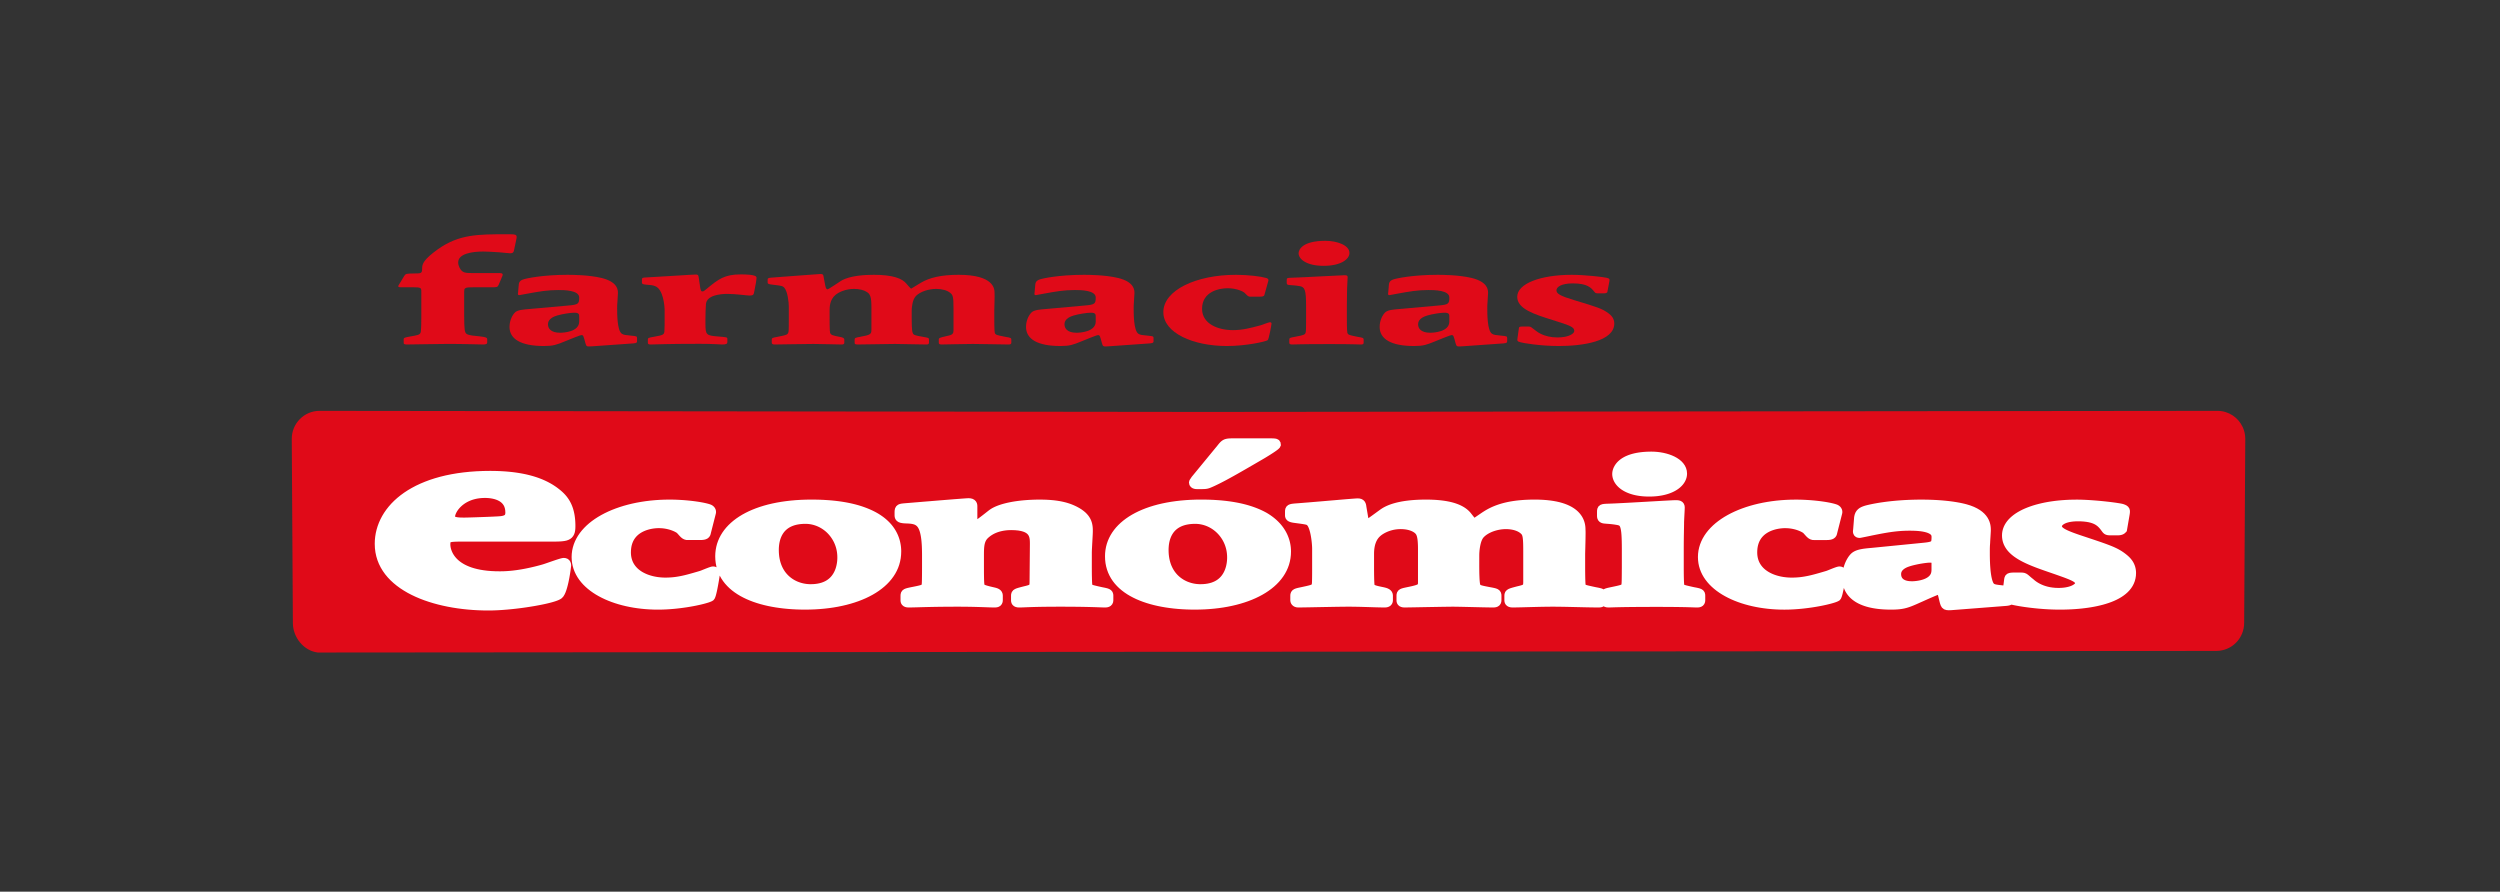 <?xml version="1.0" encoding="UTF-8" standalone="no"?>
<svg
   xmlns:dc="http://purl.org/dc/elements/1.1/"
   xmlns:cc="http://creativecommons.org/ns#"
   xmlns:rdf="http://www.w3.org/1999/02/22-rdf-syntax-ns#"
   xmlns:svg="http://www.w3.org/2000/svg"
   xmlns="http://www.w3.org/2000/svg"
   viewBox="0 0 1600 570.667"
   height="570.667"
   width="1600"
   xml:space="preserve"
   id="svg2"
   version="1.1"><rect x="0" y="0" width="1600" height="570.667" fill="#333333" stroke="none"/><defs
     id="defs6"><clipPath
       id="clipPath18"
       clipPathUnits="userSpaceOnUse"><path
         id="path16"
         d="M 0,428 H 1200 V 0 H 0 Z" /></clipPath></defs><g
     transform="matrix(1.333,0,0,-1.333,0,570.667)"
     id="g10"><g
       id="g12"><g
         clip-path="url(#clipPath18)"
         id="g14"><g
           transform="translate(1048.749,115.944)"
           id="g20"><path
             id="path22"
             style="fill:#ffffff;fill-opacity:1;fill-rule:nonzero;stroke:none"
             d="m 0,0 h -890.634 c -6.6,0 -12,5.4 -12,12 v 88.382 c 0,6.6 5.4,12 12,12 H 0 c 6.6,0 12,-5.4 12,-12 V 12 C 12,5.4 6.6,0 0,0" /></g><g
           transform="translate(218.733,179.964)"
           id="g24"><path
             id="path26"
             style="fill:#e00a18;fill-opacity:1;fill-rule:nonzero;stroke:none"
             d="m 0,0 0.295,-0.087 0.371,-0.081 0.42,-0.063 0.468,-0.048 0.506,-0.033 0.518,-0.022 0.543,-0.013 0.542,-0.004 h 0.539 0.187 0.23 l 0.292,0.008 0.333,0.006 0.373,0.007 0.871,0.021 0.488,0.014 0.512,0.016 0.543,0.018 0.566,0.016 0.584,0.017 0.606,0.018 1.252,0.047 0.641,0.021 0.648,0.022 0.648,0.025 0.651,0.022 0.648,0.025 0.641,0.025 0.63,0.025 0.617,0.026 0.607,0.026 0.591,0.026 0.566,0.025 0.539,0.027 0.516,0.026 0.488,0.025 0.45,0.02 0.414,0.026 0.363,0.022 0.705,0.057 0.57,0.066 0.489,0.091 0.386,0.101 0.305,0.107 0.221,0.099 0.143,0.084 0.088,0.07 0.057,0.054 0.037,0.053 0.035,0.068 0.043,0.106 0.04,0.158 0.035,0.214 0.031,0.273 0.003,0.289 L 23.827,3.216 23.655,4.113 23.4,4.887 23.067,5.551 22.657,6.141 22.175,6.663 21.616,7.135 20.972,7.557 20.256,7.925 19.474,8.246 18.635,8.51 17.757,8.724 16.844,8.882 15.912,8.992 14.986,9.056 14.07,9.073 13.114,9.051 12.192,8.992 11.306,8.893 10.459,8.766 9.649,8.6 8.875,8.406 8.136,8.187 7.428,7.938 6.763,7.664 6.122,7.374 5.514,7.059 4.945,6.734 4.403,6.389 3.891,6.025 3.409,5.659 2.965,5.278 2.543,4.889 2.151,4.499 1.794,4.102 1.462,3.708 1.161,3.312 0.893,2.923 0.649,2.538 0.441,2.167 0.258,1.809 0.102,1.463 -0.02,1.143 -0.118,0.844 -0.186,0.574 -0.237,0.34 -0.261,0.149 -0.265,0.11 -0.203,0.08 Z" /></g><g
           transform="translate(1025.491,151.636)"
           id="g28"><path
             id="path30"
             style="fill:#e00a18;fill-opacity:1;fill-rule:nonzero;stroke:none"
             d="m 0,0 -0.208,-1.307 -0.335,-1.251 -0.461,-1.19 -0.58,-1.127 -0.686,-1.055 -0.78,-0.981 -0.864,-0.913 -0.95,-0.849 -1.011,-0.781 -1.074,-0.727 -1.133,-0.665 -1.187,-0.618 -1.23,-0.568 -1.28,-0.522 -1.323,-0.474 -1.351,-0.433 -1.388,-0.402 -1.419,-0.358 -1.434,-0.326 -1.46,-0.293 -1.48,-0.258 -1.488,-0.228 -1.495,-0.197 -1.506,-0.175 -1.502,-0.146 -1.501,-0.12 -1.487,-0.094 -1.483,-0.068 -1.458,-0.051 -1.438,-0.031 -1.414,-0.007 -1.109,0.003 -1.102,0.019 -1.091,0.029 -1.075,0.038 -1.071,0.048 -1.056,0.059 -1.038,0.065 -1.02,0.076 -1.002,0.077 -0.981,0.084 -0.961,0.095 -0.94,0.093 -0.912,0.103 -0.888,0.103 -0.861,0.106 -0.828,0.111 -0.801,0.106 -0.772,0.112 -0.733,0.111 -0.699,0.112 -0.668,0.109 -0.625,0.108 -0.585,0.106 -0.547,0.103 -0.507,0.097 -0.465,0.096 -0.424,0.09 -0.38,0.084 -0.17,0.039 -0.776,-0.303 -0.838,-0.189 -0.896,-0.106 -25.318,-1.967 -1.265,-0.091 -1.086,-0.032 -1.064,0.084 -1.152,0.368 -1.001,0.81 -0.577,0.973 -0.308,0.875 -0.248,0.895 -0.207,0.872 -0.18,0.738 -0.156,0.649 -0.143,0.56 -0.129,0.468 -0.023,0.089 -0.214,-0.08 -0.647,-0.26 -0.723,-0.299 -0.777,-0.332 -0.806,-0.346 -0.821,-0.359 -0.811,-0.359 -0.794,-0.354 -0.742,-0.332 -0.685,-0.309 -0.611,-0.272 -0.521,-0.226 -0.391,-0.172 -0.936,-0.422 -0.891,-0.393 -0.848,-0.363 -0.81,-0.337 -0.784,-0.307 -0.777,-0.281 -0.779,-0.257 -0.776,-0.226 -0.794,-0.196 -0.819,-0.166 -0.847,-0.138 -0.868,-0.11 -0.919,-0.081 -0.97,-0.055 -1.03,-0.036 -1.103,-0.007 -1.374,0.014 -1.322,0.046 -1.296,0.072 -1.244,0.103 -1.207,0.13 -1.17,0.163 -1.13,0.189 -1.092,0.222 -1.047,0.248 -1.019,0.281 -0.972,0.307 -0.939,0.345 -0.896,0.371 -0.86,0.403 -0.822,0.434 -0.787,0.47 -0.735,0.503 -0.702,0.529 -0.662,0.569 -0.61,0.598 -0.567,0.636 -0.525,0.661 -0.474,0.692 -0.428,0.72 -0.37,0.743 -0.318,0.774 -0.072,0.203 -0.007,-0.021 -0.2,-0.995 -0.211,-0.943 -0.203,-0.883 -0.217,-0.799 -0.237,-0.725 -0.315,-0.76 -0.583,-0.784 -0.618,-0.384 -0.37,-0.188 -0.376,-0.158 -0.399,-0.154 -0.432,-0.155 -0.481,-0.153 -0.523,-0.157 -0.562,-0.163 -0.608,-0.166 -0.658,-0.166 -0.691,-0.171 -0.726,-0.172 -0.769,-0.169 -0.808,-0.172 -0.841,-0.17 -0.875,-0.167 -0.902,-0.163 -0.933,-0.161 -0.966,-0.157 -0.987,-0.149 -1.011,-0.141 -1.03,-0.137 -1.052,-0.129 -1.071,-0.12 -1.089,-0.109 -1.105,-0.096 -1.113,-0.084 -1.129,-0.073 -1.131,-0.056 -1.148,-0.043 -1.146,-0.026 -1.156,-0.007 -1.988,0.025 -1.974,0.082 -1.955,0.128 -1.937,0.183 -1.91,0.234 -1.882,0.282 -1.854,0.334 -1.826,0.383 -1.784,0.431 -1.749,0.478 -1.705,0.529 -1.666,0.577 -1.621,0.627 -1.566,0.669 -1.517,0.724 -1.465,0.767 -1.404,0.811 -1.342,0.866 -1.282,0.909 -1.211,0.961 -1.14,1.008 -1.071,1.058 -0.986,1.11 -0.906,1.156 -0.821,1.208 -0.726,1.254 -0.627,1.307 -0.519,1.349 -0.414,1.391 -0.299,1.435 -0.179,1.467 -0.064,1.499 0.064,1.568 0.197,1.544 0.329,1.51 0.447,1.473 0.566,1.434 0.679,1.387 0.789,1.349 0.892,1.297 0.991,1.251 1.086,1.2 1.17,1.156 1.255,1.105 1.339,1.055 1.418,1.008 1.491,0.96 1.574,0.908 1.628,0.863 1.706,0.81 1.761,0.76 1.83,0.709 1.882,0.656 1.947,0.607 1.991,0.551 2.048,0.499 2.091,0.444 2.14,0.383 2.189,0.334 2.217,0.273 2.261,0.213 2.293,0.153 2.327,0.096 2.346,0.028 0.733,-0.003 0.718,-0.008 0.724,-0.014 0.715,-0.02 0.722,-0.026 0.712,-0.035 0.709,-0.034 0.709,-0.042 0.705,-0.043 0.691,-0.052 0.693,-0.055 0.682,-0.06 0.674,-0.063 0.662,-0.069 0.654,-0.072 0.648,-0.073 0.631,-0.078 0.624,-0.083 0.607,-0.088 0.597,-0.084 0.58,-0.089 0.562,-0.094 0.546,-0.098 0.539,-0.099 0.517,-0.098 0.497,-0.106 0.485,-0.107 0.465,-0.107 0.444,-0.11 0.424,-0.116 0.403,-0.115 0.465,-0.147 0.644,-0.258 0.628,-0.379 0.563,-0.488 0.464,-0.593 0.336,-0.675 0.187,-0.718 0.03,-0.709 -0.084,-0.588 -2.405,-9.437 -0.095,-0.448 -0.255,-0.7 -0.495,-0.751 -0.725,-0.623 -0.838,-0.402 -0.844,-0.217 -0.885,-0.107 -0.942,-0.034 h -5.959 l -0.818,0.034 -0.966,0.274 -0.814,0.439 -0.654,0.517 -0.543,0.529 -0.489,0.534 -0.488,0.546 -0.461,0.504 -0.098,0.073 -0.205,0.135 -0.291,0.175 -0.362,0.193 -0.434,0.212 -0.496,0.218 -0.556,0.218 -0.614,0.219 -0.665,0.203 -0.717,0.188 -0.768,0.166 -0.809,0.138 -0.856,0.107 -0.894,0.064 -0.952,0.025 -0.429,-0.005 -0.475,-0.02 -0.495,-0.03 -0.519,-0.052 -0.54,-0.063 -0.548,-0.082 -0.56,-0.102 -0.573,-0.12 -0.57,-0.141 -0.576,-0.166 -0.577,-0.183 -0.562,-0.206 -0.564,-0.23 -0.549,-0.256 -0.536,-0.281 -0.522,-0.304 -0.502,-0.33 -0.489,-0.354 -0.462,-0.383 -0.436,-0.41 -0.414,-0.439 -0.39,-0.47 -0.363,-0.504 -0.331,-0.537 -0.31,-0.581 -0.271,-0.614 -0.24,-0.666 -0.204,-0.713 -0.164,-0.765 -0.122,-0.814 -0.077,-0.879 -0.027,-0.936 0.023,-0.789 0.073,-0.752 0.111,-0.717 0.152,-0.678 0.194,-0.649 0.23,-0.619 0.265,-0.593 0.302,-0.563 0.335,-0.538 0.371,-0.519 0.399,-0.493 0.435,-0.473 0.47,-0.453 0.499,-0.431 0.532,-0.404 0.56,-0.389 0.59,-0.368 0.614,-0.34 0.64,-0.321 0.666,-0.296 0.688,-0.276 0.708,-0.248 0.724,-0.226 0.742,-0.203 0.753,-0.181 0.769,-0.154 0.777,-0.132 0.786,-0.103 0.794,-0.086 0.794,-0.058 0.797,-0.035 0.806,-0.008 h 0.523 l 0.519,0.013 0.512,0.017 0.505,0.025 0.499,0.03 0.491,0.039 0.487,0.042 0.487,0.051 0.481,0.061 0.482,0.063 0.474,0.069 0.475,0.076 0.475,0.082 0.478,0.09 0.479,0.089 0.488,0.101 0.48,0.103 0.493,0.115 0.496,0.115 0.495,0.124 0.508,0.129 0.516,0.133 0.515,0.14 0.529,0.144 0.542,0.151 0.546,0.153 0.557,0.157 0.566,0.169 0.58,0.165 0.594,0.175 0.606,0.18 0.59,0.17 0.146,0.048 0.211,0.081 0.301,0.109 0.353,0.142 0.397,0.157 0.427,0.176 0.451,0.178 0.461,0.185 0.465,0.183 0.461,0.174 0.452,0.167 0.434,0.158 0.417,0.131 0.41,0.125 0.444,0.099 0.563,0.064 0.858,-0.09 0.841,-0.316 0.284,-0.222 0.143,0.509 0.251,0.788 0.279,0.756 0.302,0.713 0.321,0.678 0.339,0.637 0.354,0.601 0.365,0.56 0.381,0.516 0.386,0.479 0.427,0.457 0.482,0.43 0.543,0.393 0.563,0.329 0.59,0.282 0.597,0.239 0.617,0.2 0.63,0.171 0.645,0.143 0.661,0.125 0.674,0.112 0.699,0.092 0.712,0.087 0.738,0.077 0.755,0.073 0.773,0.071 0.78,0.069 23.663,2.343 1.075,0.108 0.91,0.104 0.762,0.112 0.621,0.119 0.465,0.124 0.316,0.112 0.169,0.085 0.061,0.042 v 0.005 l 0.033,0.073 0.052,0.186 0.051,0.321 0.037,0.458 0.026,0.58 0.004,0.562 -0.051,0.428 -0.087,0.225 -0.174,0.24 -0.302,0.278 -0.474,0.298 -0.628,0.298 -0.758,0.265 -0.863,0.231 -0.928,0.188 -0.98,0.149 -0.994,0.107 -0.977,0.077 -0.943,0.047 -0.889,0.031 -0.806,0.008 -0.696,0.003 -0.596,-0.003 -0.598,-0.008 -0.583,-0.014 -0.58,-0.021 -0.569,-0.027 -0.567,-0.029 -0.556,-0.033 -0.556,-0.039 -0.549,-0.048 -0.547,-0.046 -0.549,-0.055 -0.54,-0.057 -0.542,-0.064 -0.539,-0.068 -0.542,-0.068 -0.537,-0.076 -0.538,-0.078 -0.543,-0.081 -0.543,-0.089 -0.539,-0.09 -0.546,-0.09 -0.553,-0.098 -0.549,-0.098 -0.561,-0.102 -0.558,-0.107 -0.567,-0.106 -0.569,-0.113 -0.579,-0.11 -0.581,-0.115 -0.59,-0.12 -1.194,-0.238 -0.338,-0.072 -0.387,-0.082 -0.418,-0.09 -0.437,-0.089 -0.451,-0.094 -0.458,-0.095 -0.459,-0.093 -0.436,-0.09 -0.424,-0.084 -0.401,-0.082 -0.365,-0.073 -0.327,-0.064 -0.277,-0.054 -0.234,-0.043 -0.224,-0.039 -0.373,-0.043 -0.844,0.082 -0.9,0.324 -0.799,0.669 -0.471,0.845 -0.182,0.764 -0.016,0.625 0.049,0.503 0.046,0.293 0.482,5.951 0.233,1.096 0.391,1.016 0.559,0.897 0.692,0.746 0.76,0.573 0.777,0.426 0.76,0.32 0.731,0.253 0.181,0.06 0.224,0.064 0.263,0.073 0.307,0.08 0.348,0.089 0.393,0.095 0.448,0.102 0.492,0.111 0.542,0.114 0.583,0.123 0.628,0.122 0.681,0.127 0.717,0.128 0.762,0.133 0.808,0.132 0.854,0.129 0.892,0.128 0.936,0.128 0.976,0.124 1.021,0.124 1.058,0.115 1.092,0.105 1.14,0.107 1.178,0.095 1.213,0.09 1.251,0.079 1.29,0.07 1.325,0.059 1.363,0.047 1.394,0.035 1.43,0.025 1.463,0.003 h 0.271 0.305 0.36 l 0.393,-0.003 0.434,-0.005 0.475,-0.003 0.508,-0.009 0.546,-0.013 0.581,-0.012 0.599,-0.022 0.638,-0.021 0.662,-0.027 0.688,-0.034 0.708,-0.033 0.727,-0.043 0.749,-0.048 0.762,-0.054 0.785,-0.061 0.793,-0.072 0.799,-0.077 0.823,-0.085 0.819,-0.093 0.831,-0.104 0.838,-0.11 0.838,-0.124 0.837,-0.132 0.838,-0.146 0.837,-0.149 0.829,-0.171 0.826,-0.178 0.821,-0.193 0.838,-0.214 1.894,-0.58 1.707,-0.661 1.509,-0.731 1.329,-0.785 1.157,-0.849 0.987,-0.887 0.827,-0.926 0.678,-0.944 0.53,-0.943 0.406,-0.926 0.286,-0.889 0.196,-0.836 0.108,-0.765 0.062,-0.678 0.016,-0.571 0.011,-0.475 -0.011,-0.26 -0.007,-0.316 -0.016,-0.354 -0.025,-0.393 -0.022,-0.431 -0.03,-0.457 -0.029,-0.473 -0.027,-0.475 -0.03,-0.476 -0.03,-0.467 -0.028,-0.438 -0.02,-0.406 -0.024,-0.363 -0.009,-0.303 -0.011,-0.231 -0.007,-0.242 -0.053,-0.709 -0.042,-0.59 -0.024,-0.566 -0.016,-0.543 -0.014,-0.526 -0.002,-0.499 v -0.485 -0.817 -0.397 -0.43 l 0.002,-0.467 0.003,-0.495 0.011,-0.524 0.007,-0.554 0.016,-0.573 0.017,-0.597 0.028,-0.607 0.022,-0.622 0.035,-0.633 0.041,-0.639 0.047,-0.64 0.051,-0.64 0.057,-0.642 0.069,-0.631 0.078,-0.62 0.085,-0.599 0.092,-0.591 0.101,-0.562 0.106,-0.538 0.121,-0.504 0.126,-0.474 0.129,-0.431 0.135,-0.384 0.133,-0.334 0.131,-0.272 0.123,-0.209 0.098,-0.138 0.054,-0.067 0.065,-0.051 0.061,-0.043 0.084,-0.055 0.082,-0.042 0.101,-0.047 0.119,-0.048 0.163,-0.046 0.204,-0.056 0.257,-0.056 0.316,-0.056 0.369,-0.059 0.428,-0.06 0.496,-0.06 0.555,-0.064 0.623,-0.073 0.661,-0.068 0.317,2.476 0.068,0.581 0.142,0.724 0.403,0.935 0.845,0.841 0.99,0.42 0.871,0.153 0.862,0.055 0.966,0.008 h 3.079 l 0.788,-0.034 0.844,-0.152 0.808,-0.329 0.674,-0.434 0.566,-0.456 0.569,-0.494 0.687,-0.586 0.949,-0.763 0.162,-0.137 0.207,-0.183 0.271,-0.227 0.349,-0.268 0.428,-0.312 0.512,-0.336 0.597,-0.36 0.681,-0.366 0.777,-0.367 0.865,-0.355 0.95,-0.329 1.051,-0.295 1.138,-0.248 1.242,-0.191 1.34,-0.127 1.458,-0.044 1.143,0.027 1.068,0.079 0.974,0.121 0.884,0.163 0.794,0.192 0.71,0.216 0.616,0.236 0.52,0.243 0.433,0.248 0.347,0.236 0.257,0.211 0.166,0.176 0.071,0.093 v 0.009 l -0.021,0.081 -0.019,0.057 -0.059,0.08 -0.134,0.145 -0.265,0.218 -0.411,0.269 -0.563,0.311 -0.725,0.347 -0.878,0.383 -1.039,0.413 -1.2,0.459 -1.357,0.489 -1.525,0.543 -1.706,0.598 -1.872,0.649 -1.069,0.365 -1.061,0.372 -1.061,0.371 -1.049,0.372 -1.04,0.375 -1.028,0.375 -1.018,0.385 -0.997,0.394 -0.983,0.397 -0.964,0.404 -0.948,0.416 -0.924,0.426 -0.901,0.439 -0.881,0.448 -0.859,0.47 -0.827,0.483 -0.798,0.503 -0.772,0.522 -0.743,0.544 -0.705,0.569 -0.67,0.594 -0.638,0.627 -0.595,0.656 -0.546,0.691 -0.495,0.722 -0.445,0.765 -0.394,0.796 -0.318,0.829 -0.26,0.863 -0.183,0.892 -0.113,0.912 -0.037,0.953 0.051,1.053 0.163,1.047 0.265,1.02 0.362,0.986 0.458,0.952 0.539,0.904 0.625,0.872 0.694,0.824 0.77,0.785 0.837,0.746 0.896,0.709 0.956,0.674 1.014,0.636 1.072,0.602 1.122,0.572 1.187,0.537 1.231,0.503 1.28,0.475 1.321,0.443 1.381,0.415 1.421,0.375 1.465,0.352 1.505,0.318 1.553,0.287 1.587,0.252 1.625,0.221 1.662,0.188 1.696,0.153 1.729,0.12 1.765,0.09 1.785,0.051 1.818,0.016 0.801,-0.003 0.811,-0.013 0.823,-0.02 0.834,-0.031 0.855,-0.033 0.855,-0.043 0.861,-0.049 0.861,-0.055 0.87,-0.059 0.863,-0.065 0.859,-0.068 0.854,-0.072 0.843,-0.072 0.835,-0.081 0.819,-0.083 0.809,-0.083 0.786,-0.088 0.765,-0.084 0.738,-0.084 0.723,-0.087 0.689,-0.09 0.664,-0.089 0.621,-0.085 0.6,-0.085 0.552,-0.086 0.522,-0.081 0.479,-0.077 0.444,-0.081 0.397,-0.072 0.356,-0.073 0.329,-0.076 0.342,-0.095 0.797,-0.29 0.754,-0.38 0.739,-0.588 0.579,-0.855 0.248,-0.917 0.024,-0.74 L -2.913,30.112 -2.981,29.564 -4.382,21.409 -5.18,20.584 -5.657,20.213 -6.19,19.92 -6.742,19.71 -7.288,19.573 -7.827,19.492 -8.371,19.454 -8.899,19.446 h -3.059 l -0.598,0.004 -0.586,0.029 -0.624,0.09 -0.668,0.191 -0.662,0.343 -0.552,0.453 -0.414,0.469 -0.289,0.392 -0.369,0.5 -0.366,0.479 -0.369,0.442 -0.38,0.418 -0.396,0.386 -0.428,0.362 -0.468,0.341 -0.529,0.322 -0.604,0.301 -0.698,0.283 -0.808,0.256 -0.922,0.226 -1.058,0.183 -1.207,0.145 -1.357,0.09 -1.515,0.029 -1.16,-0.025 -1.062,-0.074 -0.964,-0.118 -0.86,-0.149 -0.761,-0.184 -0.667,-0.205 -0.569,-0.227 -0.473,-0.234 -0.383,-0.23 -0.295,-0.223 -0.213,-0.199 -0.139,-0.171 -0.085,-0.133 -0.041,-0.093 -0.014,-0.061 -0.006,-0.051 0.006,-0.085 0.014,-0.059 0.031,-0.061 0.061,-0.102 0.125,-0.155 0.23,-0.211 0.343,-0.256 0.461,-0.301 0.592,-0.328 0.708,-0.35 0.833,-0.374 0.967,-0.402 1.092,-0.423 1.221,-0.444 1.357,-0.479 1.496,-0.502 1.257,-0.419 1.203,-0.4 1.148,-0.386 1.095,-0.362 1.041,-0.347 0.984,-0.332 0.944,-0.321 0.894,-0.303 0.847,-0.293 0.811,-0.287 0.767,-0.273 0.729,-0.264 0.697,-0.262 0.669,-0.251 0.63,-0.247 0.607,-0.244 0.581,-0.242 0.554,-0.239 0.527,-0.244 0.519,-0.242 0.498,-0.244 0.479,-0.247 0.461,-0.258 0.451,-0.255 0.444,-0.265 0.428,-0.269 0.416,-0.281 0.414,-0.286 0.407,-0.296 0.407,-0.307 0.397,-0.311 L -4.271,9.97 -3.924,9.675 -3.567,9.356 -3.205,9.005 -2.836,8.63 -2.47,8.215 -2.109,7.771 -1.754,7.294 -1.422,6.776 -1.105,6.223 -0.825,5.635 -0.57,5.008 -0.347,4.341 -0.174,3.64 -0.042,2.911 0.037,2.146 0.067,1.331 Z m -206.769,-11.781 -0.086,-0.833 -0.374,-0.943 -0.655,-0.789 -0.786,-0.485 -0.715,-0.239 -0.594,-0.09 -0.475,-0.027 -0.366,-0.003 h -0.205 l -0.203,0.003 -0.209,0.004 -0.213,0.008 -0.21,0.006 -0.232,0.009 -0.248,0.008 -0.257,0.008 -0.27,0.009 -0.306,0.012 -0.661,0.025 -0.38,0.01 -0.404,0.012 -0.444,0.013 -0.479,0.018 -1.064,0.021 -0.597,0.012 -0.641,0.018 -0.691,0.008 -0.815,0.011 -1.556,0.023 -0.903,0.009 -0.963,0.007 -1.017,0.009 -1.088,0.005 -1.146,0.003 -1.222,0.007 -1.292,0.002 h -1.356 -1.751 l -1.651,-0.002 -1.557,-0.007 -1.467,-0.003 -1.381,-0.005 -1.291,-0.009 -1.214,-0.007 -1.133,-0.009 -1.059,-0.012 -0.987,-0.011 -0.919,-0.011 -0.844,-0.008 -0.791,-0.018 -0.772,-0.012 -1.242,-0.027 -0.566,-0.012 -0.521,-0.013 -0.476,-0.012 -0.433,-0.01 -0.679,-0.025 -0.418,-0.012 -0.308,-0.009 -0.281,-0.008 -0.264,-0.008 -0.249,-0.009 -0.23,-0.006 -0.224,-0.008 -0.22,-0.004 -0.214,-0.003 h -0.288 l -0.821,0.058 -0.858,0.222 -0.549,0.29 -0.407,-0.234 -0.691,-0.216 -0.574,-0.087 -0.448,-0.03 -0.328,-0.003 h -0.55 l -0.567,0.003 -0.593,0.009 -0.607,0.003 -0.626,0.009 -0.646,0.014 -0.665,0.008 -0.681,0.012 -0.685,0.014 -0.709,0.015 -0.719,0.015 -0.715,0.018 -0.736,0.016 -0.743,0.017 -0.741,0.016 -0.745,0.018 -0.749,0.017 -0.753,0.017 -0.746,0.017 -0.746,0.016 -0.743,0.017 -0.735,0.018 -0.733,0.013 -0.715,0.012 -0.716,0.014 -0.7,0.012 -0.686,0.01 -0.669,0.009 -0.658,0.008 -0.637,0.003 -0.62,0.006 h -0.601 -0.604 l -0.627,-0.006 -0.641,-0.003 -0.655,-0.008 -0.661,-0.009 -0.668,-0.01 -0.675,-0.012 -0.684,-0.014 -0.693,-0.012 -0.684,-0.013 -1.381,-0.035 -0.693,-0.016 -0.68,-0.017 -0.682,-0.017 -0.671,-0.017 -0.666,-0.018 -0.654,-0.016 -0.648,-0.017 -0.63,-0.016 -0.618,-0.018 -0.603,-0.015 -0.587,-0.015 -0.566,-0.014 -0.546,-0.012 -0.525,-0.008 -0.51,-0.014 -0.477,-0.009 -0.452,-0.003 -0.427,-0.009 -0.399,-0.003 h -0.453 l -0.813,0.058 -0.861,0.222 -0.817,0.428 -0.662,0.64 -0.417,0.721 -0.186,0.658 -0.062,0.495 -0.004,0.293 v 2.174 l 0.069,0.813 0.37,1.016 0.742,0.851 0.834,0.52 0.801,0.325 0.851,0.268 0.99,0.273 1.218,0.326 1.343,0.324 0.956,0.264 0.573,0.217 0.2,0.116 0.003,0.013 0.068,0.324 0.038,0.765 v 14.732 l -0.004,1.354 -0.013,1.203 -0.021,1.068 -0.037,0.936 -0.047,0.806 -0.062,0.691 -0.067,0.576 -0.082,0.465 -0.084,0.362 -0.089,0.274 -0.081,0.205 -0.081,0.154 -0.095,0.132 -0.119,0.142 -0.162,0.171 -0.218,0.195 -0.274,0.226 -0.285,0.206 -0.316,0.196 -0.343,0.192 -0.365,0.183 -0.4,0.172 -0.425,0.157 -0.443,0.144 -0.468,0.133 -0.492,0.115 -0.506,0.098 -0.522,0.087 -0.54,0.062 -0.556,0.048 -0.563,0.025 -0.565,0.014 -0.771,-0.022 -0.766,-0.051 -0.777,-0.09 -0.775,-0.124 -0.779,-0.158 -0.765,-0.192 -0.75,-0.222 -0.729,-0.246 -0.709,-0.282 -0.675,-0.308 -0.648,-0.328 -0.606,-0.354 -0.564,-0.372 -0.512,-0.384 -0.461,-0.401 -0.392,-0.393 -0.274,-0.324 -0.243,-0.377 -0.243,-0.46 -0.231,-0.534 -0.21,-0.589 -0.184,-0.627 -0.162,-0.657 -0.14,-0.671 -0.115,-0.673 -0.095,-0.658 -0.078,-0.632 -0.05,-0.597 -0.041,-0.546 -0.024,-0.484 -0.011,-0.4 -0.006,-0.33 V 4.455 l 0.006,-0.469 V 3.423 l 0.008,-0.644 0.01,-0.706 0.007,-0.746 0.023,-0.767 0.028,-0.783 0.03,-0.767 0.037,-0.735 0.055,-0.682 0.054,-0.612 0.065,-0.506 0.057,-0.354 0.031,-0.13 0.067,-0.158 0.075,-0.196 0.037,-0.021 0.217,-0.081 0.316,-0.102 0.42,-0.117 0.519,-0.127 0.634,-0.14 0.743,-0.15 0.849,-0.166 0.976,-0.185 1.041,-0.194 0.881,-0.185 0.794,-0.209 0.807,-0.308 0.847,-0.567 0.675,-0.9 0.293,-0.965 0.05,-0.74 v -2.249 l -0.077,-0.772 -0.32,-0.892 -0.599,-0.788 -0.746,-0.526 -0.723,-0.277 -0.621,-0.117 -0.523,-0.042 -0.44,-0.007 h -0.383 l -0.414,0.003 -0.458,0.009 -0.495,0.003 -0.529,0.009 -0.57,0.014 -0.596,0.008 -0.628,0.012 -0.655,0.014 -0.674,0.015 -0.7,0.015 -0.708,0.018 -0.721,0.016 -0.735,0.017 -0.737,0.016 -0.74,0.018 -0.739,0.017 -0.736,0.017 -0.733,0.017 -0.716,0.016 -0.705,0.017 -0.686,0.018 -0.668,0.013 -0.643,0.012 -0.614,0.014 -0.583,0.012 -0.556,0.01 -0.513,0.009 -0.47,0.008 -0.431,0.003 -0.381,0.006 h -0.321 -0.343 l -0.427,-0.006 -0.509,-0.003 -0.577,-0.008 -1.26,-0.019 -0.838,-0.012 -0.795,-0.014 -0.843,-0.012 -0.876,-0.013 -0.908,-0.018 -0.933,-0.017 -0.945,-0.016 -0.96,-0.017 -0.971,-0.017 -0.97,-0.017 -0.962,-0.018 -0.954,-0.016 -0.943,-0.017 -0.912,-0.016 -0.892,-0.018 -0.854,-0.015 -0.821,-0.015 -0.77,-0.014 -0.723,-0.012 -0.671,-0.008 -0.602,-0.014 -0.54,-0.009 -0.464,-0.003 -0.394,-0.009 -0.316,-0.003 h -0.291 l -0.794,0.049 -0.831,0.194 -0.817,0.397 -0.689,0.627 -0.443,0.746 -0.198,0.684 -0.058,0.508 -0.003,0.31 v 2.152 l 0.045,0.726 0.265,0.931 0.627,0.894 0.813,0.586 0.776,0.324 0.744,0.219 0.807,0.183 0.937,0.2 1.125,0.231 0.972,0.212 0.846,0.198 0.708,0.188 0.58,0.17 0.444,0.157 0.309,0.137 0.18,0.102 0.054,0.04 0.027,0.09 0.034,0.207 0.021,0.334 0.006,0.461 v 15.507 l -0.006,1.194 -0.028,1.063 -0.048,0.952 -0.06,0.841 -0.077,0.733 -0.096,0.633 -0.106,0.532 -0.115,0.445 -0.118,0.36 -0.126,0.289 -0.122,0.231 -0.129,0.192 -0.136,0.171 -0.163,0.17 -0.192,0.176 -0.231,0.178 -0.261,0.184 -0.289,0.175 -0.308,0.172 -0.332,0.157 -0.35,0.153 -0.376,0.14 -0.397,0.133 -0.411,0.12 -0.429,0.106 -0.449,0.094 -0.465,0.082 -0.474,0.064 -0.493,0.051 -0.501,0.039 -0.511,0.026 -0.512,0.008 -0.865,-0.026 -0.829,-0.061 -0.799,-0.101 -0.777,-0.133 -0.743,-0.171 -0.719,-0.196 -0.688,-0.217 -0.65,-0.243 -0.615,-0.261 -0.591,-0.278 -0.541,-0.285 -0.502,-0.295 -0.468,-0.299 -0.417,-0.295 -0.366,-0.29 -0.309,-0.265 -0.509,-0.5 -0.421,-0.512 -0.376,-0.536 -0.325,-0.578 -0.282,-0.591 -0.237,-0.611 -0.207,-0.627 -0.16,-0.628 -0.129,-0.629 -0.097,-0.609 -0.072,-0.593 -0.047,-0.559 -0.032,-0.527 -0.013,-0.477 -0.003,-0.425 V 10.243 4.455 3.981 3.415 2.766 l 0.007,-0.713 0.006,-0.751 0.007,-0.779 0.014,-0.787 0.017,-0.782 0.02,-0.752 0.027,-0.703 0.031,-0.642 0.034,-0.55 0.033,-0.425 0.024,-0.203 0.028,-0.017 0.104,-0.058 0.184,-0.083 0.258,-0.098 0.315,-0.102 0.397,-0.114 0.464,-0.119 0.529,-0.124 0.6,-0.129 0.665,-0.14 0.77,-0.158 0.695,-0.164 0.678,-0.187 0.676,-0.248 0.695,-0.355 0.695,-0.532 0.608,-0.756 0.372,-0.926 0.098,-0.832 v -2.326 l -0.092,-0.825 -0.378,-0.92 -0.643,-0.76 -0.735,-0.478 -0.692,-0.252 -0.596,-0.117 -0.499,-0.042 -0.407,-0.007 h -0.401 l -0.396,0.003 -0.414,0.009 -0.434,0.003 -0.445,0.009 -0.46,0.014 -0.479,0.008 -0.492,0.012 -0.498,0.014 -0.521,0.015 -0.531,0.015 -0.528,0.018 -0.547,0.016 -0.557,0.017 -0.562,0.016 -0.569,0.018 -0.574,0.017 -0.58,0.017 -0.589,0.017 -0.589,0.016 -1.162,0.035 -0.613,0.013 -0.594,0.012 -0.592,0.014 -0.59,0.012 -0.587,0.01 -0.591,0.009 -0.58,0.008 -0.572,0.003 -0.567,0.006 h -0.559 -0.557 l -0.611,-0.006 -0.661,-0.003 -0.699,-0.008 -0.742,-0.009 -0.783,-0.01 -1.62,-0.021 -0.9,-0.017 -0.884,-0.013 -0.907,-0.018 -0.911,-0.017 -0.925,-0.016 -0.934,-0.017 -0.929,-0.017 -0.923,-0.017 -0.916,-0.018 -0.908,-0.016 -0.898,-0.017 -0.872,-0.016 -0.848,-0.018 -0.823,-0.015 -0.791,-0.015 -0.756,-0.014 -0.719,-0.012 -0.676,-0.008 -0.631,-0.014 -0.576,-0.009 -0.528,-0.003 -0.472,-0.009 -0.411,-0.003 h -0.424 l -0.786,0.058 -0.838,0.231 -0.766,0.41 -0.624,0.568 -0.428,0.645 -0.244,0.627 -0.105,0.542 -0.027,0.389 v 2.214 l 0.061,0.785 0.336,0.979 0.689,0.857 0.82,0.532 0.77,0.304 0.753,0.209 0.81,0.185 0.93,0.192 1.054,0.23 0.939,0.205 0.805,0.183 0.692,0.166 0.563,0.15 0.45,0.137 0.325,0.116 0.211,0.088 0.044,0.027 0.007,0.016 0.054,0.187 0.05,0.202 v 0.034 l 0.018,0.23 0.024,0.363 0.017,0.466 0.01,0.533 0.017,0.598 0.01,0.643 0.007,0.675 0.007,0.693 0.004,0.703 0.002,0.692 0.004,0.674 v 0.645 0.602 0.54 0.484 8.117 l -0.006,0.458 -0.018,0.562 -0.044,0.666 -0.055,0.747 -0.078,0.813 -0.097,0.857 -0.12,0.892 -0.145,0.901 -0.162,0.895 -0.188,0.871 -0.215,0.832 -0.229,0.769 -0.248,0.683 -0.247,0.575 -0.248,0.441 -0.247,0.337 -0.051,0.06 -0.065,0.063 -0.034,0.03 -0.016,0.013 -0.034,0.017 -0.082,0.034 -0.145,0.056 -0.22,0.063 -0.309,0.073 -0.401,0.076 -0.487,0.087 -0.584,0.092 -0.688,0.099 -0.832,0.116 -1.862,0.247 -0.868,0.12 -0.8,0.149 -0.732,0.201 -0.726,0.307 -0.735,0.504 -0.614,0.759 -0.327,0.874 -0.064,0.676 v 1.843 l 0.028,0.663 0.165,0.849 0.492,0.947 0.824,0.725 0.866,0.38 0.789,0.188 0.791,0.107 0.871,0.081 0.977,0.073 0.997,0.076 1.045,0.082 1.078,0.09 1.106,0.089 1.136,0.089 1.152,0.098 1.166,0.099 1.188,0.098 1.187,0.102 1.198,0.098 1.193,0.104 1.187,0.102 1.172,0.103 1.157,0.096 1.143,0.098 1.116,0.095 1.085,0.093 1.052,0.092 1.017,0.084 0.968,0.081 0.926,0.081 0.873,0.068 0.817,0.07 0.76,0.059 0.692,0.055 0.624,0.047 0.55,0.042 0.473,0.031 0.401,0.025 0.333,0.017 0.329,0.008 0.847,-0.055 0.898,-0.221 0.873,-0.474 0.698,-0.705 0.427,-0.776 0.225,-0.7 0.117,-0.607 0.065,-0.487 0.933,-5.483 0.44,0.307 0.658,0.464 0.685,0.492 0.692,0.503 0.688,0.499 0.665,0.486 0.628,0.459 0.573,0.416 0.502,0.368 0.428,0.304 0.358,0.239 0.597,0.38 0.624,0.355 0.638,0.326 0.651,0.31 0.664,0.284 0.675,0.269 0.689,0.248 0.696,0.231 0.708,0.214 0.709,0.195 0.715,0.185 0.719,0.165 0.726,0.15 0.723,0.146 0.721,0.123 0.726,0.119 0.722,0.102 0.719,0.094 0.709,0.084 0.706,0.079 0.701,0.063 0.681,0.056 0.679,0.051 0.672,0.042 0.648,0.036 0.637,0.029 0.617,0.022 0.607,0.02 0.58,0.009 0.564,0.013 0.538,0.003 h 0.526 l 1.122,-0.003 1.096,-0.025 1.066,-0.039 1.023,-0.051 0.99,-0.064 0.963,-0.082 0.93,-0.094 0.898,-0.106 0.872,-0.124 0.834,-0.132 0.811,-0.149 0.776,-0.158 0.76,-0.175 0.725,-0.185 0.703,-0.199 0.674,-0.214 0.648,-0.226 0.624,-0.235 0.601,-0.248 0.576,-0.259 0.556,-0.279 0.53,-0.286 0.507,-0.299 0.49,-0.307 0.461,-0.324 0.444,-0.333 0.413,-0.346 0.397,-0.358 0.376,-0.363 0.35,-0.375 0.331,-0.384 0.282,-0.356 0.394,-0.498 0.427,-0.547 0.455,-0.559 0.254,-0.32 0.142,0.094 0.489,0.334 0.512,0.35 0.522,0.354 0.519,0.354 0.502,0.341 0.468,0.321 0.423,0.286 0.374,0.247 0.311,0.204 0.221,0.133 0.512,0.324 0.553,0.33 0.557,0.318 0.579,0.311 0.583,0.299 0.601,0.292 0.61,0.282 0.627,0.268 0.635,0.261 0.658,0.251 0.664,0.239 0.679,0.23 0.698,0.22 0.709,0.208 0.722,0.197 0.743,0.187 0.764,0.175 0.768,0.167 0.79,0.152 0.808,0.143 0.823,0.131 0.846,0.119 0.857,0.113 0.879,0.096 0.902,0.086 0.918,0.077 0.934,0.065 0.955,0.05 0.984,0.039 0.998,0.034 1.02,0.017 1.054,0.003 2.018,-0.025 1.916,-0.085 1.801,-0.133 1.695,-0.187 1.59,-0.231 1.497,-0.276 1.401,-0.318 1.304,-0.362 1.218,-0.4 1.13,-0.436 1.051,-0.47 0.973,-0.498 0.896,-0.535 0.821,-0.558 0.745,-0.586 0.679,-0.606 0.607,-0.627 0.537,-0.636 0.476,-0.641 0.415,-0.644 0.356,-0.644 0.298,-0.636 0.248,-0.623 0.202,-0.606 0.157,-0.585 0.125,-0.56 0.089,-0.529 0.063,-0.494 0.038,-0.453 0.024,-0.415 0.011,-0.366 0.003,-0.239 0.019,-0.427 0.022,-0.628 0.002,-0.72 V 19.62 l -0.013,-0.87 -0.011,-0.927 -0.019,-0.961 -0.021,-0.972 -0.027,-0.968 -0.02,-0.943 -0.02,-0.901 -0.028,-0.838 -0.017,-0.751 -0.017,-0.644 -0.007,-0.518 V 9.956 4.455 3.981 3.415 l 0.004,-0.649 0.003,-0.713 0.011,-0.751 0.006,-0.779 0.014,-0.787 0.014,-0.782 0.023,-0.752 0.027,-0.703 0.024,-0.642 0.034,-0.55 0.038,-0.425 0.019,-0.142 0.049,-0.021 0.257,-0.09 0.356,-0.108 0.451,-0.124 0.556,-0.132 0.661,-0.152 0.763,-0.172 0.872,-0.19 0.956,-0.206 1.008,-0.191 0.878,-0.185 0.794,-0.209 0.803,-0.313 0.238,-0.158 0.176,0.125 0.773,0.324 0.75,0.219 0.804,0.183 0.935,0.2 1.088,0.231 0.961,0.205 0.827,0.182 0.705,0.167 0.58,0.151 0.452,0.132 0.332,0.12 0.162,0.067 0.027,0.095 0.041,0.272 0.014,0.116 0.02,0.239 0.017,0.376 0.017,0.477 0.02,0.554 0.008,0.615 0.012,0.662 0.007,0.687 0.007,0.709 0.007,0.705 v 0.695 l 0.004,0.67 V 3.3 l 0.007,0.575 v 0.508 0.436 8.13 l -0.014,1.981 -0.03,1.755 -0.052,1.544 -0.071,1.348 -0.098,1.153 -0.125,0.969 -0.14,0.781 -0.156,0.605 -0.152,0.436 -0.136,0.278 -0.108,0.158 -0.082,0.084 -0.085,0.066 -0.148,0.076 -0.245,0.086 -0.363,0.094 -0.438,0.084 -0.491,0.082 -0.481,0.078 -0.465,0.067 -0.458,0.06 -0.441,0.051 -0.427,0.047 -0.404,0.039 -0.393,0.034 -0.367,0.034 -0.64,0.047 -0.319,0.025 -0.275,0.021 -0.254,0.017 -0.224,0.022 -0.549,0.056 -0.627,0.119 -0.693,0.235 -0.728,0.443 -0.634,0.672 -0.391,0.801 -0.179,0.764 -0.034,0.644 v 1.869 l 0.016,0.679 0.136,0.872 0.51,1.058 0.959,0.785 0.972,0.343 0.865,0.132 0.903,0.062 1.051,0.04 0.672,0.022 0.753,0.028 0.837,0.035 0.918,0.038 0.992,0.047 1.05,0.055 1.11,0.057 1.166,0.058 1.205,0.064 1.236,0.068 1.27,0.065 1.288,0.077 1.305,0.072 1.312,0.074 1.316,0.076 1.306,0.072 1.299,0.077 1.272,0.073 1.251,0.072 1.214,0.068 1.177,0.069 1.126,0.064 1.071,0.061 1.014,0.054 0.943,0.053 0.871,0.044 0.79,0.043 0.699,0.036 0.608,0.026 0.512,0.02 0.42,0.013 0.323,0.008 0.545,-0.008 0.573,-0.038 0.646,-0.102 0.745,-0.248 0.794,-0.503 0.654,-0.804 0.346,-0.926 0.082,-0.802 -0.008,-0.405 -0.017,-0.363 -0.01,-0.422 -0.024,-0.47 -0.023,-0.517 -0.028,-0.542 -0.031,-0.567 -0.026,-0.573 -0.032,-0.572 -0.029,-0.559 -0.027,-0.533 -0.021,-0.491 -0.02,-0.44 -0.017,-0.376 -0.011,-0.293 V 25.575 25.19 l -0.006,-0.465 -0.011,-0.529 -0.006,-0.584 -0.014,-0.645 -0.013,-0.692 -0.017,-0.742 -0.007,-0.786 -0.017,-0.832 -0.017,-0.867 -0.011,-0.905 -0.011,-0.935 -0.012,-0.959 -0.006,-0.982 -0.004,-1.003 V 13.244 4.455 3.981 3.415 2.766 l 0.01,-0.713 0.004,-0.751 0.008,-0.779 0.011,-0.787 0.018,-0.782 0.02,-0.752 0.024,-0.709 0.034,-0.636 0.034,-0.55 0.033,-0.425 0.018,-0.151 0.047,-0.016 0.245,-0.09 0.346,-0.106 0.437,-0.122 0.542,-0.134 0.646,-0.155 0.737,-0.171 0.849,-0.192 0.922,-0.205 1.001,-0.186 0.878,-0.185 0.79,-0.209 0.808,-0.313 0.847,-0.562 0.674,-0.9 0.286,-0.965 0.049,-0.74 z m -199.85,17.09 -0.539,-1.486 -0.645,-1.434 -0.753,-1.387 -0.851,-1.331 -0.953,-1.285 -1.041,-1.23 -1.132,-1.173 -1.215,-1.118 -1.299,-1.068 -1.383,-1.01 -1.452,-0.962 -1.522,-0.903 -1.598,-0.85 -1.668,-0.8 -1.723,-0.745 -1.794,-0.692 -1.854,-0.636 -1.914,-0.585 -1.966,-0.533 -2.025,-0.474 -2.075,-0.427 -2.124,-0.367 -2.176,-0.311 -2.212,-0.256 -2.261,-0.2 -2.306,-0.146 -2.34,-0.084 -2.374,-0.031 -2.082,0.022 -2.062,0.062 -2.042,0.105 -2.018,0.148 -1.99,0.191 -1.964,0.24 -1.933,0.281 -1.895,0.326 -1.862,0.374 -1.829,0.422 -1.78,0.471 -1.729,0.519 -1.688,0.57 -1.639,0.623 -1.584,0.673 -1.522,0.731 -1.469,0.78 -1.411,0.841 -1.333,0.9 -1.267,0.961 -1.198,1.02 -1.116,1.089 -1.034,1.146 -0.943,1.213 -0.85,1.28 -0.751,1.346 -0.646,1.402 -0.537,1.466 -0.421,1.525 -0.307,1.579 -0.18,1.629 -0.059,1.678 0.052,1.532 0.166,1.508 0.271,1.48 0.381,1.447 0.486,1.408 0.595,1.375 0.692,1.331 0.787,1.291 0.888,1.241 0.973,1.198 1.068,1.144 1.153,1.101 1.238,1.052 1.323,1.001 1.4,0.956 1.476,0.901 1.553,0.85 1.631,0.802 1.699,0.748 1.777,0.7 1.848,0.648 1.916,0.593 1.987,0.543 2.055,0.486 2.121,0.431 2.183,0.379 2.255,0.32 2.314,0.269 2.376,0.21 2.438,0.15 2.497,0.09 2.554,0.028 1.284,-0.003 1.257,-0.022 1.239,-0.029 1.217,-0.046 1.194,-0.057 1.177,-0.074 1.157,-0.079 1.142,-0.094 1.116,-0.111 1.102,-0.12 1.075,-0.133 1.065,-0.144 1.045,-0.157 1.021,-0.168 1.003,-0.184 0.987,-0.192 0.971,-0.208 0.952,-0.218 0.929,-0.231 0.916,-0.242 0.895,-0.256 0.878,-0.27 0.862,-0.277 0.847,-0.295 0.828,-0.303 0.811,-0.316 0.793,-0.329 0.777,-0.338 0.76,-0.353 0.742,-0.366 0.726,-0.376 0.738,-0.401 0.876,-0.534 0.824,-0.542 0.781,-0.547 0.742,-0.562 0.709,-0.573 0.671,-0.581 0.631,-0.588 0.597,-0.599 0.563,-0.602 0.526,-0.608 0.495,-0.615 0.461,-0.619 0.429,-0.623 0.398,-0.624 0.373,-0.624 0.335,-0.622 0.313,-0.624 0.281,-0.62 0.251,-0.613 0.234,-0.611 0.206,-0.604 0.184,-0.599 0.16,-0.593 0.138,-0.581 0.116,-0.576 0.099,-0.564 0.078,-0.55 0.066,-0.542 0.042,-0.53 0.033,-0.511 0.017,-0.499 0.011,-0.518 -0.061,-1.612 -0.183,-1.606 -0.302,-1.566 z m -84.34,-17.107 -0.113,-0.887 -0.43,-0.97 -0.702,-0.755 -0.77,-0.444 -0.691,-0.216 -0.573,-0.09 -0.452,-0.027 -0.325,-0.003 h -0.23 l -0.242,0.003 -0.254,0.009 -0.264,0.003 -0.285,0.009 -0.309,0.014 -0.329,0.008 -0.349,0.012 -0.77,0.029 -0.434,0.015 -0.458,0.018 -0.93,0.033 -0.631,0.016 -0.589,0.018 -1.268,0.034 -0.723,0.017 -0.735,0.016 -0.788,0.017 -0.827,0.018 -0.868,0.013 -0.912,0.012 -0.96,0.014 -1.01,0.012 -1.062,0.01 -1.102,0.009 -1.164,0.008 -1.209,0.003 -1.273,0.006 h -1.325 -1.273 l -1.213,-0.006 -1.153,-0.003 -1.1,-0.008 -1.04,-0.009 -0.984,-0.01 -0.936,-0.012 -0.885,-0.014 -0.83,-0.012 -0.794,-0.013 -0.743,-0.018 -0.709,-0.017 -0.658,-0.016 -0.623,-0.017 -1.143,-0.031 -0.513,-0.021 -0.495,-0.016 -0.858,-0.03 -0.441,-0.017 -0.386,-0.019 -0.366,-0.011 -0.347,-0.018 -0.331,-0.009 -0.32,-0.011 -0.304,-0.014 -0.292,-0.009 -0.288,-0.003 -0.282,-0.009 -0.274,-0.003 h -0.343 l -0.793,0.049 -0.831,0.194 -0.818,0.397 -0.689,0.627 -0.443,0.746 -0.197,0.684 -0.058,0.508 -0.003,0.31 v 2.155 l 0.05,0.766 0.323,0.998 0.709,0.889 0.837,0.55 0.82,0.341 0.869,0.268 1.013,0.278 1.259,0.325 1.319,0.32 0.927,0.261 0.538,0.209 0.133,0.081 0.065,0.349 0.033,0.802 0.159,18.291 -0.006,0.712 -0.018,0.695 -0.041,0.657 -0.081,0.612 -0.118,0.55 -0.17,0.499 -0.209,0.439 -0.272,0.401 -0.353,0.378 -0.471,0.374 -0.631,0.363 -0.83,0.338 -1.055,0.298 -1.306,0.239 -1.564,0.15 -1.851,0.055 -0.753,-0.013 -0.763,-0.035 -0.763,-0.064 -0.76,-0.093 -0.756,-0.119 -0.746,-0.15 -0.736,-0.179 -0.725,-0.21 -0.71,-0.242 -0.691,-0.274 -0.675,-0.311 -0.651,-0.341 -0.627,-0.381 -0.614,-0.414 -0.58,-0.451 -0.56,-0.487 -0.369,-0.377 -0.291,-0.357 -0.255,-0.38 -0.217,-0.402 -0.187,-0.439 -0.163,-0.478 -0.136,-0.518 -0.111,-0.565 -0.085,-0.612 -0.068,-0.653 -0.044,-0.695 -0.03,-0.739 -0.014,-0.781 -0.008,-0.816 V 9.539 8.656 4.819 l 0.004,-1.729 0.004,-1.512 0.014,-1.305 0.017,-1.123 0.023,-0.948 0.034,-0.781 0.034,-0.628 0.041,-0.489 0.044,-0.35 0.034,-0.197 0.047,-0.026 0.19,-0.08 0.244,-0.095 0.285,-0.102 0.325,-0.102 0.35,-0.107 0.37,-0.103 0.374,-0.098 0.375,-0.099 0.376,-0.092 0.371,-0.086 0.359,-0.086 0.335,-0.077 0.309,-0.073 0.647,-0.149 0.662,-0.171 0.672,-0.23 0.711,-0.336 0.723,-0.543 0.624,-0.782 0.369,-0.946 0.093,-0.846 v -2.309 l -0.089,-0.833 -0.373,-0.943 -0.661,-0.794 -0.784,-0.487 -0.716,-0.232 -0.593,-0.09 -0.474,-0.027 -0.367,-0.003 h -0.284 l -0.296,0.003 -0.308,0.009 -0.323,0.003 -0.336,0.009 -0.354,0.014 -0.371,0.008 -0.386,0.012 -0.401,0.018 -0.424,0.011 -0.44,0.015 -0.452,0.018 -0.474,0.016 -0.492,0.017 -0.994,0.034 -0.587,0.017 -0.566,0.017 -1.191,0.033 -0.623,0.017 -0.644,0.018 -0.662,0.013 -0.678,0.012 -0.701,0.014 -0.724,0.012 -0.741,0.01 -0.771,0.009 -0.783,0.008 -0.804,0.003 -0.827,0.006 h -0.846 -1.27 l -1.228,-0.006 -1.181,-0.003 -1.141,-0.008 -1.106,-0.009 -1.066,-0.01 -1.027,-0.012 -0.986,-0.014 -0.947,-0.012 -0.92,-0.013 -0.878,-0.018 -0.844,-0.017 -0.813,-0.016 -0.781,-0.017 -0.743,-0.017 -0.715,-0.017 -0.685,-0.018 -0.654,-0.016 -0.635,-0.017 -0.6,-0.016 -0.576,-0.018 -0.55,-0.015 -0.525,-0.015 -0.505,-0.014 -0.479,-0.012 -0.46,-0.008 -0.436,-0.014 -0.416,-0.009 -0.403,-0.003 -0.384,-0.009 -0.366,-0.003 h -0.42 l -0.784,0.049 -0.838,0.194 -0.81,0.397 -0.695,0.627 -0.445,0.746 -0.199,0.678 -0.052,0.509 -0.009,0.315 v 2.152 l 0.05,0.726 0.264,0.935 0.624,0.89 0.814,0.586 0.78,0.324 0.743,0.219 0.804,0.183 0.949,0.2 1.11,0.219 0.952,0.194 0.824,0.177 0.698,0.158 0.578,0.145 0.447,0.131 0.326,0.115 0.169,0.074 0.017,0.077 0.045,0.221 0.01,0.145 0.023,0.312 0.017,0.431 0.018,0.52 0.017,0.59 0.007,0.648 0.013,0.684 0.009,0.708 0.004,0.713 0.007,0.709 v 0.686 l 0.006,0.653 v 0.602 l 0.004,0.537 v 0.458 0.372 5.233 l -0.013,1.428 -0.03,1.342 -0.042,1.25 -0.068,1.169 -0.085,1.084 -0.098,1.004 -0.122,0.926 -0.133,0.849 -0.152,0.771 -0.162,0.701 -0.173,0.627 -0.186,0.56 -0.194,0.487 -0.197,0.43 -0.2,0.363 -0.203,0.312 -0.204,0.265 -0.203,0.222 -0.211,0.197 -0.216,0.166 -0.231,0.144 -0.248,0.137 -0.278,0.121 -0.302,0.104 -0.339,0.098 -0.37,0.082 -0.41,0.073 -0.444,0.06 -0.472,0.047 -0.511,0.039 -0.536,0.025 -0.607,0.021 -0.998,0.051 -0.915,0.104 -0.861,0.17 -0.862,0.319 -0.854,0.577 -0.666,0.866 -0.325,0.951 -0.068,0.77 v 1.75 l 0.051,0.82 0.217,0.939 0.543,0.959 0.844,0.712 0.861,0.36 0.743,0.163 0.685,0.088 0.706,0.07 0.997,0.084 1.025,0.082 1.071,0.089 1.102,0.094 1.143,0.093 1.159,0.095 1.195,0.101 1.207,0.099 1.221,0.104 1.226,0.096 1.232,0.102 1.231,0.103 1.227,0.098 1.215,0.103 1.201,0.099 1.175,0.094 1.154,0.093 1.123,0.09 1.088,0.084 1.045,0.086 1.003,0.083 0.953,0.07 0.896,0.071 0.84,0.062 0.778,0.061 0.705,0.051 0.633,0.047 0.56,0.037 0.475,0.031 0.401,0.02 0.315,0.019 0.325,0.008 0.966,-0.069 0.964,-0.26 0.888,-0.5 0.703,-0.725 0.416,-0.805 0.176,-0.71 0.052,-0.548 0.006,-0.365 v -6.078 l 0.376,0.261 0.615,0.452 0.64,0.478 0.645,0.49 0.638,0.495 0.616,0.478 0.58,0.458 0.533,0.417 0.475,0.372 0.4,0.312 0.342,0.256 0.468,0.323 0.506,0.317 0.519,0.299 0.546,0.281 0.573,0.273 0.587,0.256 0.607,0.244 0.634,0.234 0.647,0.222 0.665,0.214 0.685,0.2 0.708,0.192 0.716,0.184 0.743,0.176 0.755,0.161 0.774,0.153 0.783,0.146 0.805,0.135 0.81,0.125 0.828,0.116 0.844,0.106 0.852,0.104 0.864,0.087 0.871,0.079 0.889,0.07 0.888,0.062 0.907,0.051 0.901,0.042 0.915,0.034 0.923,0.026 0.929,0.013 0.93,0.003 0.802,-0.003 0.777,-0.013 0.764,-0.017 0.749,-0.026 0.72,-0.034 0.704,-0.042 0.689,-0.051 0.672,-0.057 0.654,-0.058 0.638,-0.073 0.62,-0.076 0.607,-0.081 0.593,-0.096 0.577,-0.093 0.559,-0.107 0.55,-0.106 0.54,-0.12 0.521,-0.12 0.509,-0.126 0.502,-0.133 0.485,-0.141 0.467,-0.146 0.469,-0.149 0.455,-0.154 0.444,-0.161 0.427,-0.168 0.423,-0.17 0.414,-0.174 0.402,-0.18 0.392,-0.18 0.384,-0.188 0.399,-0.195 1.17,-0.641 1.065,-0.669 0.949,-0.698 0.855,-0.716 0.743,-0.747 0.648,-0.768 0.545,-0.785 0.462,-0.8 0.363,-0.806 0.278,-0.794 0.209,-0.781 0.14,-0.76 0.096,-0.734 0.051,-0.698 0.019,-0.664 0.007,-0.644 -0.007,-0.408 -0.016,-0.501 -0.021,-0.579 -0.033,-0.658 -0.035,-0.718 -0.043,-0.754 -0.042,-0.79 -0.044,-0.803 -0.048,-0.798 -0.04,-0.781 -0.041,-0.743 -0.034,-0.696 -0.034,-0.622 -0.019,-0.535 -0.014,-0.427 -0.007,-0.301 V 4.455 3.981 l 0.003,-0.566 0.004,-0.649 V 2.053 l 0.011,-0.751 0.006,-0.779 0.016,-0.787 0.018,-0.782 0.016,-0.752 0.028,-0.703 0.03,-0.642 0.033,-0.55 0.038,-0.425 0.017,-0.151 0.048,-0.021 0.244,-0.09 0.346,-0.101 0.438,-0.122 0.539,-0.134 0.641,-0.155 0.742,-0.171 0.848,-0.192 0.926,-0.205 0.966,-0.191 0.848,-0.184 0.774,-0.205 0.789,-0.295 0.838,-0.524 0.712,-0.858 0.347,-0.991 0.064,-0.793 z m -102.799,17.107 -0.532,-1.486 -0.644,-1.434 -0.75,-1.387 -0.854,-1.331 -0.949,-1.285 -1.045,-1.23 -1.13,-1.173 -1.217,-1.118 -1.303,-1.068 -1.373,-1.01 -1.458,-0.962 -1.523,-0.903 -1.597,-0.85 -1.662,-0.8 -1.732,-0.745 -1.794,-0.692 -1.852,-0.636 -1.913,-0.585 -1.974,-0.533 -2.021,-0.474 -2.076,-0.427 -2.125,-0.367 -2.167,-0.311 -2.218,-0.256 -2.266,-0.2 -2.299,-0.146 -2.34,-0.084 -2.377,-0.031 -2.082,0.022 -2.056,0.062 -2.041,0.105 -2.018,0.148 -1.994,0.191 -1.964,0.24 -1.933,0.281 -1.899,0.326 -1.861,0.374 -1.819,0.422 -1.783,0.471 -1.733,0.519 -1.692,0.57 -1.634,0.623 -1.584,0.673 -1.526,0.731 -1.468,0.78 -1.401,0.841 -1.339,0.9 -1.272,0.961 -1.197,1.02 -1.113,1.089 -1.034,1.146 -0.943,1.213 -0.855,1.28 -0.748,1.346 -0.012,0.024 -0.067,-0.472 -0.112,-0.726 -0.135,-0.832 -0.153,-0.921 -0.174,-0.979 -0.185,-1.006 -0.194,-1.017 -0.199,-0.995 -0.208,-0.946 -0.21,-0.88 -0.214,-0.799 -0.234,-0.725 -0.321,-0.764 -0.587,-0.776 -0.607,-0.388 -0.377,-0.188 -0.37,-0.158 -0.404,-0.154 -0.43,-0.155 -0.482,-0.153 -0.525,-0.157 -0.563,-0.163 -0.607,-0.166 -0.651,-0.166 -0.691,-0.171 -0.73,-0.172 -0.77,-0.169 -0.807,-0.172 -0.841,-0.17 -0.875,-0.167 -0.898,-0.163 -0.94,-0.161 -0.96,-0.157 -0.987,-0.149 -1.011,-0.141 -1.033,-0.137 -1.056,-0.129 -1.071,-0.12 -1.088,-0.109 -1.099,-0.096 -1.12,-0.084 -1.125,-0.073 -1.137,-0.056 -1.142,-0.043 -1.146,-0.026 -1.16,-0.007 -1.984,0.025 -1.974,0.082 -1.96,0.128 -1.933,0.183 -1.905,0.234 -1.89,0.282 -1.852,0.334 -1.827,0.383 -1.784,0.431 -1.75,0.478 -1.705,0.529 -1.665,0.577 -1.618,0.627 -1.567,0.669 -1.52,0.724 -1.464,0.767 -1.404,0.811 -1.344,0.866 -1.281,0.909 -1.211,0.961 -1.139,1.008 -1.072,1.058 -0.987,1.11 -0.909,1.156 -0.814,1.208 -0.725,1.254 -0.628,1.307 -0.525,1.349 -0.411,1.391 -0.298,1.43 -0.183,1.468 -0.065,1.503 0.068,1.571 0.197,1.541 0.329,1.51 0.448,1.473 0.566,1.434 0.682,1.387 0.786,1.344 0.893,1.302 0.99,1.251 1.085,1.2 1.169,1.156 1.255,1.105 1.34,1.055 1.417,1.008 1.496,0.96 1.563,0.908 1.638,0.863 1.696,0.81 1.77,0.76 1.825,0.709 1.886,0.656 1.942,0.607 1.998,0.551 2.045,0.499 2.095,0.444 2.14,0.383 2.184,0.334 2.218,0.273 2.266,0.213 2.289,0.153 2.326,0.096 2.351,0.028 0.732,-0.003 0.715,-0.008 0.723,-0.014 0.722,-0.02 0.716,-0.026 0.718,-0.035 0.71,-0.034 0.701,-0.042 0.705,-0.043 0.695,-0.052 0.689,-0.055 0.681,-0.06 0.676,-0.063 0.665,-0.069 0.654,-0.072 0.644,-0.073 0.638,-0.078 0.617,-0.083 0.607,-0.088 0.596,-0.084 0.581,-0.089 0.563,-0.094 0.552,-0.098 0.533,-0.099 0.521,-0.098 0.497,-0.106 0.481,-0.107 0.465,-0.107 0.444,-0.11 0.426,-0.116 0.404,-0.115 0.462,-0.147 0.644,-0.258 0.634,-0.379 0.557,-0.488 0.468,-0.593 0.332,-0.675 0.185,-0.718 0.031,-0.712 -0.084,-0.589 -2.405,-9.428 -0.095,-0.448 -0.254,-0.7 -0.495,-0.756 -0.725,-0.623 -0.831,-0.402 -0.852,-0.217 -0.881,-0.107 -0.946,-0.034 h -5.959 l -0.82,0.034 -0.964,0.274 -0.814,0.443 -0.654,0.513 -0.537,0.529 -0.494,0.534 -0.482,0.546 -0.468,0.507 -0.091,0.072 -0.211,0.133 -0.291,0.175 -0.362,0.193 -0.432,0.212 -0.499,0.218 -0.555,0.218 -0.611,0.219 -0.668,0.203 -0.718,0.188 -0.764,0.166 -0.811,0.138 -0.857,0.107 -0.896,0.064 -0.949,0.025 -0.43,-0.005 -0.476,-0.02 -0.495,-0.03 -0.518,-0.052 -0.533,-0.063 -0.553,-0.082 -0.563,-0.102 -0.573,-0.12 -0.569,-0.141 -0.573,-0.166 -0.578,-0.183 -0.565,-0.206 -0.56,-0.23 -0.549,-0.256 -0.54,-0.281 -0.522,-0.304 -0.502,-0.33 -0.488,-0.354 -0.458,-0.383 -0.438,-0.41 -0.417,-0.439 -0.383,-0.47 -0.37,-0.509 -0.331,-0.532 -0.303,-0.577 -0.274,-0.618 -0.241,-0.666 -0.207,-0.713 -0.163,-0.765 -0.118,-0.819 -0.078,-0.874 -0.028,-0.936 0.024,-0.789 0.069,-0.752 0.114,-0.717 0.157,-0.678 0.187,-0.649 0.23,-0.619 0.268,-0.593 0.298,-0.563 0.339,-0.538 0.367,-0.519 0.406,-0.493 0.433,-0.473 0.466,-0.453 0.505,-0.431 0.529,-0.404 0.559,-0.389 0.588,-0.368 0.62,-0.34 0.642,-0.321 0.66,-0.296 0.686,-0.276 0.708,-0.248 0.726,-0.226 0.739,-0.203 0.756,-0.181 0.767,-0.154 0.777,-0.132 0.786,-0.103 0.793,-0.086 0.793,-0.058 0.805,-0.035 0.8,-0.008 h 0.522 l 0.519,0.013 0.513,0.017 0.505,0.025 0.501,0.03 0.489,0.039 0.485,0.042 0.488,0.051 0.482,0.061 0.481,0.063 0.475,0.069 0.475,0.076 0.478,0.082 0.478,0.09 0.479,0.089 0.481,0.101 0.485,0.103 0.492,0.115 0.495,0.115 0.495,0.124 0.512,0.129 0.512,0.133 0.515,0.14 0.53,0.144 0.541,0.151 0.547,0.153 0.557,0.157 0.565,0.169 0.587,0.165 0.59,0.175 0.603,0.18 0.591,0.175 0.145,0.043 0.215,0.081 0.297,0.109 0.353,0.142 0.398,0.163 0.426,0.17 0.455,0.178 0.458,0.185 0.472,0.183 0.457,0.174 0.447,0.167 0.435,0.158 0.417,0.131 0.406,0.125 0.445,0.099 0.562,0.064 0.859,-0.09 0.828,-0.312 -0.106,0.39 -0.304,1.579 -0.188,1.629 -0.061,1.678 0.058,1.532 0.166,1.508 0.272,1.48 0.379,1.447 0.492,1.408 0.59,1.375 0.692,1.331 0.79,1.291 0.885,1.241 0.98,1.198 1.066,1.144 1.153,1.101 1.237,1.052 1.315,1.001 1.401,0.954 1.476,0.903 1.556,0.85 1.628,0.802 1.702,0.748 1.777,0.7 1.849,0.648 1.919,0.593 1.981,0.543 2.058,0.486 2.119,0.431 2.188,0.379 2.248,0.32 2.313,0.269 2.381,0.21 2.438,0.15 2.495,0.09 2.555,0.028 1.285,-0.003 1.257,-0.022 1.239,-0.029 1.217,-0.046 1.198,-0.057 1.179,-0.074 1.154,-0.079 1.139,-0.094 1.123,-0.111 1.091,-0.12 1.086,-0.133 1.057,-0.144 1.042,-0.157 1.024,-0.168 1.007,-0.184 0.98,-0.192 0.974,-0.208 0.949,-0.218 0.933,-0.231 0.915,-0.242 0.899,-0.256 0.882,-0.27 0.861,-0.277 0.844,-0.295 0.828,-0.303 0.81,-0.316 0.791,-0.329 0.776,-0.338 0.763,-0.353 0.742,-0.366 0.727,-0.376 0.719,-0.393 0.878,-0.517 0.837,-0.534 0.794,-0.546 0.76,-0.555 0.716,-0.572 0.674,-0.576 0.64,-0.59 0.608,-0.596 0.566,-0.606 0.536,-0.61 0.496,-0.618 0.458,-0.62 0.434,-0.627 0.396,-0.627 0.366,-0.628 0.332,-0.627 0.31,-0.627 0.281,-0.625 0.247,-0.622 0.224,-0.61 0.203,-0.61 0.177,-0.602 0.156,-0.6 0.125,-0.584 0.115,-0.572 0.093,-0.568 0.077,-0.555 0.058,-0.537 0.044,-0.525 0.03,-0.511 0.02,-0.5 v -0.513 l -0.061,-1.608 -0.179,-1.606 -0.305,-1.566 z m -157.573,-0.904 -0.052,-0.487 -0.083,-0.662 -0.119,-0.837 -0.146,-0.973 -0.18,-1.089 -0.203,-1.173 -0.234,-1.224 -0.261,-1.246 -0.299,-1.247 -0.325,-1.218 -0.36,-1.16 -0.4,-1.093 -0.475,-1.02 -0.597,-0.963 -0.762,-0.787 -0.608,-0.405 -0.563,-0.294 -0.59,-0.26 -0.648,-0.248 -0.698,-0.243 -0.767,-0.236 -0.824,-0.238 -0.878,-0.235 -0.936,-0.23 -0.984,-0.232 -1.04,-0.229 -1.086,-0.223 -1.125,-0.221 -1.171,-0.218 -1.2,-0.219 -1.234,-0.203 -1.262,-0.202 -1.285,-0.196 -1.306,-0.188 -1.319,-0.178 -1.336,-0.167 -1.339,-0.158 -1.347,-0.148 -1.347,-0.133 -1.342,-0.123 -1.34,-0.108 -1.323,-0.098 -1.304,-0.077 -1.291,-0.064 -1.27,-0.047 -1.238,-0.031 -1.214,-0.008 -2.482,0.03 -2.476,0.085 -2.476,0.141 -2.462,0.201 -2.449,0.257 -2.421,0.316 -2.401,0.374 -2.367,0.433 -2.336,0.495 -2.296,0.549 -2.252,0.615 -2.204,0.675 -2.15,0.734 -2.093,0.797 -2.031,0.867 -1.963,0.931 -1.896,0.99 -1.807,1.063 -1.74,1.131 -1.641,1.198 -1.554,1.273 -1.461,1.344 -1.351,1.42 -1.237,1.494 -1.116,1.573 -0.99,1.643 -0.865,1.724 -0.715,1.798 -0.564,1.865 -0.41,1.932 -0.252,1.993 -0.08,2.05 0.051,1.733 0.169,1.719 0.275,1.704 0.393,1.686 0.502,1.673 0.611,1.643 0.722,1.618 0.831,1.587 0.942,1.553 1.052,1.517 1.16,1.476 1.265,1.435 1.374,1.386 1.481,1.336 1.584,1.285 1.689,1.233 1.8,1.18 1.903,1.113 2.001,1.058 2.109,0.99 2.215,0.926 2.316,0.863 2.422,0.785 2.522,0.718 2.631,0.639 2.738,0.562 2.835,0.484 2.943,0.4 3.049,0.317 3.154,0.231 3.255,0.141 3.361,0.046 1.543,-0.012 1.499,-0.031 1.462,-0.05 1.421,-0.074 1.387,-0.089 1.346,-0.111 1.316,-0.129 1.282,-0.144 1.244,-0.166 1.217,-0.185 1.181,-0.199 1.15,-0.218 1.117,-0.23 1.082,-0.253 1.063,-0.268 1.024,-0.278 0.997,-0.298 0.97,-0.312 0.939,-0.324 0.912,-0.343 0.889,-0.353 0.854,-0.368 0.831,-0.38 0.808,-0.393 0.779,-0.405 0.757,-0.414 0.735,-0.427 0.706,-0.439 0.685,-0.449 0.661,-0.455 0.634,-0.469 0.607,-0.47 0.377,-0.299 0.376,-0.303 0.369,-0.321 0.374,-0.329 0.366,-0.34 0.366,-0.355 0.36,-0.368 0.359,-0.384 0.353,-0.401 0.346,-0.416 0.332,-0.434 0.329,-0.453 0.322,-0.467 0.305,-0.487 0.299,-0.509 0.281,-0.525 0.275,-0.546 0.255,-0.568 0.243,-0.589 0.228,-0.61 0.213,-0.627 0.191,-0.653 0.179,-0.675 0.16,-0.696 0.145,-0.716 0.126,-0.743 0.105,-0.773 0.087,-0.79 0.073,-0.82 0.047,-0.844 0.03,-0.869 0.01,-0.92 -0.026,-1.016 -0.086,-0.972 -0.179,-0.938 -0.302,-0.914 -0.468,-0.872 -0.637,-0.777 -0.787,-0.621 -0.862,-0.453 -0.895,-0.316 -0.932,-0.205 -0.98,-0.132 -1.049,-0.088 -1.129,-0.049 -1.231,-0.027 -1.346,-0.008 h -1.479 -40.715 -1.421 l -1.255,-0.003 -1.095,-0.017 -0.942,-0.036 -0.783,-0.05 -0.618,-0.068 -0.454,-0.081 -0.272,-0.077 -0.014,-0.008 -0.037,-0.189 -0.033,-0.385 -0.014,-0.529 0.004,-0.196 0.016,-0.256 0.035,-0.302 0.046,-0.346 0.071,-0.376 0.099,-0.415 0.125,-0.443 0.157,-0.46 0.193,-0.491 0.23,-0.499 0.265,-0.523 0.316,-0.524 0.359,-0.537 0.41,-0.543 0.465,-0.546 0.525,-0.545 0.587,-0.544 0.658,-0.536 0.736,-0.529 0.807,-0.518 0.892,-0.5 0.98,-0.476 1.075,-0.458 1.17,-0.427 1.272,-0.392 1.383,-0.355 1.485,-0.315 1.605,-0.265 1.719,-0.218 1.845,-0.158 1.966,-0.097 2.113,-0.035 h 0.312 l 0.343,0.005 0.363,0.004 0.38,0.007 0.4,0.009 0.42,0.014 0.435,0.02 0.461,0.022 0.478,0.031 0.499,0.033 0.514,0.038 0.543,0.047 0.563,0.057 0.584,0.059 0.604,0.073 0.627,0.076 0.653,0.084 0.669,0.099 0.7,0.107 0.714,0.116 0.743,0.128 0.762,0.14 0.788,0.15 0.811,0.166 0.837,0.176 0.862,0.192 0.878,0.204 0.916,0.218 0.929,0.235 0.956,0.247 0.987,0.264 0.983,0.279 0.319,0.097 0.441,0.145 0.543,0.184 0.624,0.213 0.688,0.239 0.726,0.256 0.759,0.261 0.766,0.265 0.771,0.261 0.743,0.251 0.714,0.23 0.669,0.209 0.614,0.185 0.563,0.149 0.546,0.115 0.624,0.073 0.956,-0.104 0.916,-0.346 0.773,-0.61 0.505,-0.729 0.257,-0.692 0.109,-0.571 0.033,-0.428 0.004,-0.38 z m 296.865,41.285 0.254,0.514 0.208,0.315 0.168,0.239 0.136,0.188 0.086,0.124 0.026,0.037 0.139,0.273 12.375,15.054 0.363,0.458 0.355,0.44 0.352,0.413 0.364,0.394 0.397,0.374 0.441,0.354 0.485,0.317 0.528,0.268 0.557,0.2 0.553,0.142 0.559,0.095 0.57,0.064 0.587,0.033 0.625,0.018 0.677,0.008 0.743,0.003 h 15.892 l 1.237,-0.003 0.993,-0.008 0.821,-0.031 0.74,-0.065 0.816,-0.182 1.022,-0.563 0.702,-1.098 0.182,-1.395 -0.511,-1.081 -0.512,-0.554 -0.432,-0.371 -0.458,-0.354 -0.505,-0.363 -0.548,-0.385 -0.584,-0.391 -0.617,-0.403 -0.621,-0.4 -0.624,-0.393 -0.614,-0.38 -0.584,-0.358 -0.535,-0.329 -0.478,-0.29 -0.417,-0.248 -0.326,-0.193 -1.022,-0.594 -1.006,-0.583 -0.987,-0.573 -0.962,-0.559 -0.954,-0.555 -0.932,-0.537 -0.919,-0.534 -0.902,-0.521 -0.885,-0.512 -0.872,-0.498 -0.854,-0.492 -0.838,-0.478 -0.827,-0.47 -0.807,-0.459 -0.794,-0.445 -0.78,-0.439 -0.77,-0.424 -0.746,-0.413 -0.74,-0.406 -0.725,-0.393 -0.706,-0.384 -0.701,-0.367 -0.683,-0.358 -0.674,-0.347 -0.658,-0.336 -0.648,-0.325 -0.64,-0.311 -0.621,-0.303 -0.614,-0.291 -0.601,-0.277 -0.59,-0.264 -0.596,-0.255 -0.333,-0.138 -0.308,-0.121 -0.316,-0.11 -0.318,-0.101 -0.339,-0.09 -0.346,-0.079 -0.352,-0.059 -0.361,-0.046 -0.375,-0.035 -0.383,-0.021 -0.418,-0.016 -0.445,-0.009 -0.495,-0.007 h -0.546 l -0.607,-0.006 h -0.681 l -0.268,0.006 -0.374,0.016 -0.477,0.045 -0.573,0.124 -0.689,0.256 -0.787,0.534 -0.685,0.952 -0.251,1.247 z m 203.05,3.589 0.034,0.39 0.057,0.4 0.085,0.42 0.116,0.43 0.143,0.445 0.174,0.447 0.204,0.458 0.249,0.456 0.278,0.465 0.321,0.461 0.357,0.461 0.393,0.453 0.443,0.444 0.479,0.433 0.526,0.425 0.567,0.409 0.606,0.389 0.657,0.376 0.7,0.354 0.753,0.326 0.793,0.313 0.841,0.286 0.895,0.265 0.943,0.234 1.001,0.21 1.058,0.178 1.108,0.154 1.171,0.121 1.228,0.085 1.292,0.056 1.362,0.017 1.428,-0.039 1.438,-0.107 1.435,-0.183 1.421,-0.256 1.387,-0.329 1.353,-0.402 1.308,-0.482 1.255,-0.559 1.184,-0.648 1.109,-0.739 1.018,-0.845 0.898,-0.956 0.767,-1.085 0.586,-1.208 0.373,-1.313 0.122,-1.342 -0.024,-0.644 -0.068,-0.58 -0.111,-0.576 -0.16,-0.568 -0.199,-0.555 -0.238,-0.542 -0.278,-0.53 -0.313,-0.512 -0.348,-0.498 -0.391,-0.484 -0.42,-0.464 -0.451,-0.444 -0.481,-0.427 -0.515,-0.409 -0.547,-0.394 -0.573,-0.371 -0.601,-0.355 -0.636,-0.332 -0.663,-0.315 -0.692,-0.292 -0.715,-0.276 -0.752,-0.253 -0.777,-0.231 -0.801,-0.208 -0.834,-0.189 -0.859,-0.16 -0.894,-0.141 -0.913,-0.121 -0.949,-0.089 -0.973,-0.068 -1.004,-0.039 -1.027,-0.012 -1.028,0.012 -1,0.042 -0.967,0.065 -0.939,0.095 -0.909,0.119 -0.882,0.145 -0.847,0.166 -0.822,0.188 -0.782,0.212 -0.766,0.237 -0.73,0.255 -0.698,0.278 -0.676,0.294 -0.641,0.317 -0.614,0.336 -0.58,0.354 -0.556,0.371 -0.522,0.394 -0.495,0.405 -0.454,0.427 -0.431,0.44 -0.396,0.455 -0.364,0.475 -0.329,0.487 -0.295,0.497 -0.259,0.514 -0.222,0.526 -0.184,0.533 -0.145,0.541 -0.102,0.546 -0.071,0.556 -0.017,0.546 z m 282.953,-85.328 7.085,0.003 c 7.38,0.008 13.357,6.024 13.351,13.437 l 0.536,88.415 c -0.002,0.502 -0.034,0.996 -0.088,1.483 -0.015,0.134 -0.042,0.264 -0.061,0.397 -0.048,0.345 -0.104,0.689 -0.178,1.025 -0.037,0.168 -0.085,0.333 -0.128,0.499 -0.077,0.293 -0.159,0.583 -0.254,0.868 -0.06,0.176 -0.125,0.348 -0.191,0.52 -0.103,0.27 -0.214,0.537 -0.335,0.798 -2.119,4.615 -6.757,7.822 -12.15,7.813 l -485.645,-0.521 -425.504,0.521 c -7.386,0.013 -13.378,-5.989 -13.385,-13.403 l 0.532,-88.415 c -0.009,-6.949 5.245,-13.421 11.983,-14.208 l 904.436,0.765 c -0.001,10e-4 -0.003,0.002 -0.004,0.003" /></g><g
           transform="translate(585.082,171.435)"
           id="g32"><path
             id="path34"
             style="fill:#e00a18;fill-opacity:1;fill-rule:nonzero;stroke:none"
             d="m 0,0 -0.515,0.555 -0.536,0.526 -0.56,0.499 -0.586,0.469 -0.601,0.441 -0.624,0.413 -0.64,0.375 -0.662,0.351 -0.674,0.312 -0.686,0.282 -0.705,0.242 -0.715,0.214 -0.733,0.172 -0.737,0.14 -0.749,0.099 -0.759,0.059 -0.77,0.02 -0.987,-0.02 -0.943,-0.059 -0.885,-0.099 -0.827,-0.133 -0.787,-0.162 -0.726,-0.197 -0.681,-0.222 -0.638,-0.251 -0.59,-0.273 -0.556,-0.295 -0.512,-0.32 -0.478,-0.338 -0.445,-0.358 -0.414,-0.377 -0.383,-0.396 -0.356,-0.414 -0.329,-0.435 -0.302,-0.452 -0.281,-0.469 -0.257,-0.487 -0.234,-0.509 -0.211,-0.519 -0.187,-0.535 -0.166,-0.545 -0.145,-0.565 -0.123,-0.571 -0.102,-0.581 -0.088,-0.589 -0.057,-0.597 -0.044,-0.598 -0.031,-0.602 -0.006,-0.593 0.02,-1.097 0.071,-1.041 0.116,-0.999 0.155,-0.956 0.198,-0.913 0.236,-0.867 0.269,-0.832 0.305,-0.791 0.342,-0.75 0.367,-0.717 0.393,-0.675 0.425,-0.645 0.453,-0.604 0.475,-0.572 0.498,-0.543 0.53,-0.508 0.545,-0.479 0.563,-0.438 0.59,-0.413 0.604,-0.386 0.62,-0.35 0.638,-0.32 0.652,-0.29 0.67,-0.256 0.676,-0.231 0.681,-0.197 0.692,-0.166 0.701,-0.135 0.706,-0.107 0.709,-0.072 0.709,-0.048 0.699,-0.013 1.247,0.034 1.144,0.099 1.055,0.161 0.969,0.214 0.888,0.256 0.814,0.308 0.739,0.336 0.683,0.376 0.613,0.406 0.563,0.435 0.515,0.461 0.468,0.482 0.428,0.504 0.382,0.526 0.347,0.537 0.312,0.555 0.281,0.563 0.245,0.568 0.213,0.567 0.184,0.571 0.163,0.566 0.131,0.549 0.106,0.534 0.092,0.512 0.068,0.487 0.05,0.461 0.037,0.418 0.027,0.383 0.017,0.338 0.003,0.295 0.004,0.242 v 0.166 l -0.02,0.872 -0.065,0.828 -0.097,0.819 -0.14,0.804 -0.176,0.78 -0.214,0.768 -0.248,0.755 -0.281,0.73 -0.316,0.714 -0.346,0.692 -0.377,0.673 -0.409,0.649 -0.435,0.628 -0.461,0.602 z" /></g><g
           transform="translate(397.947,171.435)"
           id="g36"><path
             id="path38"
             style="fill:#e00a18;fill-opacity:1;fill-rule:nonzero;stroke:none"
             d="M 0,0 -0.512,0.555 -1.047,1.081 -1.61,1.58 -2.193,2.049 -2.798,2.49 l -0.62,0.413 -0.644,0.375 -0.658,0.351 -0.675,0.312 -0.686,0.282 -0.705,0.242 -0.716,0.214 -0.725,0.172 -0.744,0.14 -0.752,0.099 -0.756,0.059 -0.77,0.02 -0.99,-0.02 -0.94,-0.059 -0.884,-0.099 -0.831,-0.133 -0.777,-0.162 -0.736,-0.197 -0.681,-0.226 -0.631,-0.247 -0.601,-0.273 -0.549,-0.295 -0.515,-0.32 -0.475,-0.338 -0.444,-0.358 -0.414,-0.377 -0.384,-0.399 -0.359,-0.411 -0.325,-0.435 -0.306,-0.452 -0.281,-0.469 -0.258,-0.487 -0.229,-0.509 -0.215,-0.519 -0.187,-0.535 -0.163,-0.545 -0.146,-0.565 -0.125,-0.571 -0.104,-0.581 -0.082,-0.589 -0.061,-0.597 -0.045,-0.598 -0.027,-0.605 -0.007,-0.59 0.024,-1.097 0.071,-1.041 0.109,-0.999 0.16,-0.951 0.199,-0.918 0.231,-0.867 0.275,-0.832 0.302,-0.791 0.336,-0.75 0.369,-0.717 0.398,-0.675 0.42,-0.645 0.454,-0.604 0.478,-0.572 0.502,-0.543 0.523,-0.508 0.545,-0.473 0.566,-0.444 0.587,-0.413 0.604,-0.386 0.623,-0.35 0.641,-0.32 0.648,-0.29 0.669,-0.256 0.678,-0.231 0.682,-0.197 0.695,-0.166 0.702,-0.135 0.702,-0.107 0.709,-0.072 0.704,-0.048 0.7,-0.013 1.251,0.034 1.143,0.099 1.054,0.161 0.971,0.214 0.891,0.256 0.81,0.308 0.744,0.336 0.675,0.376 0.616,0.411 0.56,0.43 0.519,0.461 0.465,0.482 0.427,0.504 0.383,0.526 0.349,0.537 0.309,0.555 0.282,0.563 0.243,0.568 0.217,0.567 0.184,0.571 0.155,0.566 0.133,0.546 0.108,0.533 0.088,0.516 0.072,0.487 0.054,0.461 0.034,0.418 0.023,0.383 0.021,0.338 0.003,0.295 0.004,0.239 v 0.166 l -0.021,0.875 -0.064,0.828 -0.098,0.819 -0.142,0.804 -0.174,0.785 -0.213,0.767 -0.245,0.751 -0.284,0.73 -0.311,0.714 -0.348,0.695 -0.379,0.67 -0.407,0.649 -0.43,0.628 -0.465,0.602 z" /></g><g
           transform="translate(927.352,157.931)"
           id="g40"><path
             id="path42"
             style="fill:#e00a18;fill-opacity:1;fill-rule:nonzero;stroke:none"
             d="M 0,0 H -0.011 L -0.736,0.044 -1.082,0.035 -1.547,0.01 l -0.536,-0.048 -0.591,-0.065 -0.627,-0.081 -0.661,-0.093 -0.691,-0.107 -0.703,-0.119 -0.706,-0.133 -0.708,-0.14 -0.698,-0.151 -0.673,-0.152 -0.643,-0.158 -0.611,-0.158 -0.559,-0.163 -0.502,-0.154 -0.892,-0.31 -0.715,-0.312 -0.589,-0.315 -0.484,-0.313 -0.379,-0.304 -0.298,-0.286 -0.228,-0.267 -0.169,-0.253 -0.132,-0.235 -0.092,-0.213 -0.061,-0.205 -0.044,-0.182 -0.027,-0.173 -0.017,-0.151 -0.003,-0.142 -0.004,-0.095 0.017,-0.348 0.034,-0.308 0.064,-0.294 0.089,-0.287 0.113,-0.265 0.134,-0.248 0.173,-0.233 0.206,-0.228 0.255,-0.221 0.316,-0.209 0.382,-0.201 0.469,-0.188 0.566,-0.162 0.668,-0.124 0.781,-0.085 0.912,-0.03 0.379,0.003 0.552,0.027 0.672,0.056 0.766,0.09 0.836,0.131 0.871,0.179 0.867,0.231 0.859,0.286 0.803,0.346 0.723,0.397 0.621,0.444 0.509,0.481 0.396,0.517 0.292,0.581 0.189,0.675 0.082,0.926 v 2.978 L 0.002,-0.03 Z" /></g><g
           transform="translate(193.295,290.183)"
           id="g44"><path
             id="path46"
             style="fill:#e00a18;fill-opacity:1;fill-rule:nonzero;stroke:none"
             d="m 0,0 h 5.08 c 3.774,0 3.906,-0.28 3.906,-2.092 v -12.274 c 0,-1.256 0,-6.836 -0.39,-7.531 -0.523,-0.904 -0.915,-1.043 -5.344,-1.812 -2.21,-0.419 -2.73,-0.489 -2.73,-1.396 v -1.531 c 0,-0.348 0,-0.838 1.304,-0.838 2.212,0 16.273,0.28 20.179,0.28 7.552,0 14.582,-0.28 16.665,-0.28 1.041,0 1.954,0.139 1.954,0.974 v 1.464 c 0,0.558 0,1.117 -3.645,1.466 -5.989,0.488 -6.511,1.046 -6.902,2.091 -0.52,0.977 -0.52,6.764 -0.52,8.44 v 9.832 c 0,2.301 0,2.508 0.911,2.927 0.651,0.211 1.566,0.28 3.776,0.28 h 8.591 c 2.347,0 2.736,0 3.259,1.119 l 1.823,4.322 C 48.437,6.83 47.527,6.83 45.182,6.83 H 33.334 c -1.952,0 -3.518,0 -4.559,0.77 -1.174,0.838 -2.084,2.721 -2.084,4.324 0,4.118 6.382,5.23 11.979,5.23 1.693,0 4.428,-0.142 7.551,-0.348 2.086,-0.139 4.56,-0.487 5.341,-0.487 0.91,0 1.69,0.068 1.954,1.531 l 1.172,5.58 c 0.39,2.025 -0.523,2.025 -4.428,2.025 -14.193,0 -23.05,0 -33.201,-7.116 C 10.157,13.386 9.379,11.229 9.379,9.133 9.379,6.692 9.113,6.624 5.338,6.624 1.69,6.557 1.567,6.557 0.781,5.441 L -1.822,1.119 C -1.952,1.046 -2.082,0.7 -2.082,0.488 -2.082,0 -1.429,0 0,0" /></g><g
           transform="translate(278.087,273.723)"
           id="g48"><path
             id="path50"
             style="fill:#e00a18;fill-opacity:1;fill-rule:nonzero;stroke:none"
             d="m 0,0 c 0,-4.977 -7.557,-5.372 -9.169,-5.372 -4.587,0 -5.825,2.189 -5.825,4.049 0,0.596 0,2.984 4.46,4.246 2.231,0.663 6.322,1.327 8.18,1.327 C 0,4.25 0,3.392 0,2.191 Z m -28.752,12.681 c 0.125,0 2.977,0.531 4.337,0.798 5.082,0.927 9.173,1.658 14.378,1.658 C -7.311,15.137 0,15.073 0,11.551 0,8.567 -0.373,8.102 -5.201,7.701 l -18.47,-1.658 c -3.345,-0.266 -5.821,-0.464 -7.064,-1.594 -1.238,-1.127 -2.725,-3.78 -2.725,-7.032 0,-5.709 5.326,-9.161 16.481,-9.161 4.588,0 6.074,0.598 10.162,2.252 1.369,0.537 7.191,2.991 7.934,2.991 0.866,0 0.992,-0.531 1.859,-3.849 0.494,-1.661 0.494,-1.728 3.345,-1.528 l 19.707,1.395 c 1.734,0.133 1.734,0.53 1.734,1.126 v 1.394 c 0,0.865 -0.246,0.931 -2.232,1.13 -3.345,0.332 -4.212,0.398 -5.082,0.994 -2.23,1.528 -2.23,9.559 -2.23,12.082 0,0.861 0,1.923 0.127,3.186 0,0.596 0.247,3.584 0.247,4.246 0,1.398 0,5.314 -7.809,7.238 -6.321,1.527 -14.502,1.527 -16.482,1.527 -12.144,0 -19.83,-1.796 -20.699,-2.061 -1.363,-0.399 -2.354,-0.859 -2.601,-2.453 l -0.371,-4.183 c -0.122,-0.598 -0.122,-1.062 0.618,-1.062" /></g><g
           transform="translate(310.184,291.446)"
           id="g52"><path
             id="path54"
             style="fill:#e00a18;fill-opacity:1;fill-rule:nonzero;stroke:none"
             d="m 0,0 c 2.484,-0.196 3.099,-0.262 4.212,-0.663 4.094,-1.389 4.711,-9.621 4.711,-11.879 v -3.653 c 0,-1.126 0,-5.64 -0.121,-6.369 -0.248,-1.528 -0.621,-1.661 -5.328,-2.525 -2.233,-0.396 -2.606,-0.465 -2.606,-1.324 v -1.465 c 0,-0.328 0,-0.859 1.242,-0.859 2.972,0 6.567,0.328 23.547,0.328 7.189,0 9.169,-0.328 11.03,-0.328 1.859,0 2.353,0.395 2.353,1.194 v 1.527 c 0,0.797 -0.494,0.797 -4.463,1.128 -5.699,0.462 -6.068,0.73 -6.068,6.305 v 2.126 c 0.119,3.713 0,4.114 0.246,7.098 0.372,4.317 6.938,4.913 10.411,4.913 3.964,0 9.296,-0.795 10.533,-0.795 1.861,0 1.982,0.531 2.229,1.791 0.747,3.45 1.116,6.039 1.116,6.836 0,1.527 -5.7,1.527 -7.685,1.527 -7.683,0 -10.654,-2.387 -15.489,-6.301 -1.984,-1.662 -2.23,-1.864 -2.729,-1.864 -0.742,0 -0.742,0.135 -1.114,1.661 L 25.283,3.451 C 25.159,4.579 24.912,4.848 23.92,4.848 21.937,4.848 8.181,3.849 0,3.451 -1.484,3.386 -1.98,3.322 -1.98,2.46 V 0.933 C -1.98,0.268 -1.363,0.136 0,0" /></g><g
           transform="translate(370.787,291.446)"
           id="g56"><path
             id="path58"
             style="fill:#e00a18;fill-opacity:1;fill-rule:nonzero;stroke:none"
             d="m 0,0 c 4.464,-0.529 4.959,-0.596 5.702,-1.388 1.736,-1.864 2.232,-7.371 2.232,-9.029 v -5.778 c 0,-1.657 0,-5.772 -0.124,-6.369 -0.372,-1.528 -0.745,-1.594 -5.454,-2.525 -2.109,-0.396 -2.603,-0.465 -2.603,-1.324 v -1.465 c 0,-0.263 0.125,-0.859 1.241,-0.859 2.479,0 14.374,0.263 18.833,0.263 4.715,0 10.411,-0.263 13.39,-0.263 0.618,0 1.362,0.066 1.362,0.859 v 1.465 c 0,0.793 -0.744,1.061 -2.105,1.324 -3.223,0.6 -4.339,0.864 -4.712,1.929 -0.248,0.729 -0.248,5.839 -0.248,6.965 v 3.852 c 0,1.327 0,5.11 2.85,7.433 1.61,1.33 4.836,2.858 8.924,2.858 2.476,0 4.708,-0.534 6.195,-1.528 1.491,-0.999 2.111,-2.258 2.111,-7.106 v -11.018 c 0,-2.19 -0.62,-2.454 -5.578,-3.385 -2.108,-0.396 -2.481,-0.465 -2.481,-1.324 v -1.465 c 0,-0.328 0,-0.859 1.242,-0.859 1.361,0 15.493,0.263 18.094,0.263 2.6,0 12.271,-0.263 14.994,-0.263 0.742,0 1.363,0.066 1.363,0.859 v 1.465 c 0,0.859 -0.374,0.928 -2.724,1.324 -4.342,0.731 -4.712,0.931 -5.081,1.929 -0.496,0.729 -0.496,5.839 -0.496,6.965 v 3.653 c 0,1.195 0.246,5.375 2.105,7.168 2.11,2.057 6.073,3.322 9.665,3.322 2.729,0 5.21,-0.67 6.695,-1.864 1.362,-1.06 1.609,-1.988 1.609,-7.431 v -10.488 c 0,-2.124 -0.74,-2.323 -3.839,-2.986 -2.728,-0.664 -3.226,-0.733 -3.226,-1.592 v -1.465 c 0,-0.263 0,-0.859 1.243,-0.859 2.85,0 10.036,0.263 15.119,0.263 4.954,0 12.763,-0.263 17.101,-0.263 0.497,0 1.364,0 1.364,0.859 v 1.465 c 0,0.859 -0.372,0.928 -2.726,1.324 -4.337,0.864 -4.832,0.931 -5.207,1.929 -0.248,0.729 -0.248,5.839 -0.248,6.965 v 3.653 c 0,1.195 0.248,7.234 0.126,8.626 0,1.93 -0.373,8.633 -17.228,8.633 -8.548,0 -14.004,-1.395 -18.091,-3.784 -0.62,-0.332 -4.589,-2.855 -4.708,-2.855 -0.252,0 -1.617,1.594 -2.357,2.453 -1.983,2.39 -6.325,4.186 -15.614,4.186 -4.093,0 -11.405,-0.334 -15.62,-2.853 -0.989,-0.598 -6.071,-4.118 -6.567,-4.118 -0.617,0 -0.867,0.726 -1.114,1.926 L 24.662,3.654 C 24.542,4.579 24.416,5.112 23.178,5.112 21.937,5.112 7.687,3.919 -0.122,3.386 -1.98,3.253 -2.229,3.123 -2.229,2.192 V 0.998 C -2.229,0.467 -1.859,0.203 0,0" /></g><g
           transform="translate(515.54,276.646)"
           id="g60"><path
             id="path62"
             style="fill:#e00a18;fill-opacity:1;fill-rule:nonzero;stroke:none"
             d="m 0,0 c 2.232,0.664 6.323,1.328 8.182,1.328 2.356,0 2.356,-0.859 2.356,-2.059 v -2.192 c 0,-4.976 -7.562,-5.371 -9.174,-5.371 -4.582,0 -5.822,2.189 -5.822,4.048 0,0.596 0,2.984 4.458,4.246 m -6.444,-14.667 c 4.586,0 6.073,0.598 10.164,2.252 1.363,0.537 7.187,2.991 7.926,2.991 0.87,0 0.997,-0.531 1.864,-3.849 0.496,-1.661 0.496,-1.728 3.345,-1.528 l 19.706,1.395 c 1.738,0.133 1.738,0.531 1.738,1.126 v 1.394 c 0,0.865 -0.249,0.931 -2.236,1.13 -3.343,0.332 -4.21,0.399 -5.075,0.994 -2.232,1.529 -2.232,9.559 -2.232,12.082 0,0.862 0,1.923 0.122,3.186 0,0.597 0.249,3.584 0.249,4.246 0,1.398 0,5.314 -7.81,7.238 -6.32,1.527 -14.499,1.527 -16.482,1.527 -12.146,0 -19.828,-1.796 -20.698,-2.06 -1.363,-0.399 -2.354,-0.86 -2.601,-2.454 l -0.374,-4.183 c -0.119,-0.598 -0.119,-1.062 0.621,-1.062 0.124,0 2.971,0.531 4.342,0.799 5.074,0.926 9.167,1.657 14.373,1.657 2.729,0 10.04,-0.064 10.04,-3.586 0,-2.984 -0.374,-3.449 -5.209,-3.85 L -13.136,3.12 c -3.345,-0.266 -5.821,-0.464 -7.064,-1.594 -1.238,-1.127 -2.726,-3.779 -2.726,-7.031 0,-5.71 5.331,-9.162 16.482,-9.162" /></g><g
           transform="translate(589.032,261.979)"
           id="g64"><path
             id="path66"
             style="fill:#e00a18;fill-opacity:1;fill-rule:nonzero;stroke:none"
             d="m 0,0 c 9.294,0 18.589,2.123 19.581,2.789 0.623,0.394 1.86,7.565 1.86,7.897 0,0.198 0,0.729 -0.744,0.729 -0.621,0 -3.72,-1.26 -4.462,-1.461 C 11.033,8.561 7.561,7.631 2.851,7.631 c -7.188,0 -14.749,3.055 -14.749,10.22 0,8.298 8.179,9.892 12.274,9.892 4.459,0 7.559,-1.661 8.054,-2.125 1.236,-1.193 1.732,-1.99 2.85,-1.923 h 4.581 c 1.863,0 2.109,0.398 2.234,1.062 l 1.857,6.639 c 0.124,0.465 -0.123,0.992 -0.992,1.26 -2.725,0.793 -8.798,1.528 -14.62,1.528 -19.21,0 -34.827,-7.439 -34.827,-17.922 C -30.487,6.24 -16.11,0 0,0" /></g><g
           transform="translate(619.144,291.25)"
           id="g68"><path
             id="path70"
             style="fill:#e00a18;fill-opacity:1;fill-rule:nonzero;stroke:none"
             d="m 0,0 c 0.745,-0.066 2.729,-0.132 4.958,-0.533 2.358,-0.465 2.976,-1.725 2.976,-9.688 V -16 c 0,-1.455 0,-5.771 -0.125,-6.368 -0.245,-1.528 -0.617,-1.594 -5.453,-2.526 -2.107,-0.395 -2.475,-0.464 -2.475,-1.323 v -1.466 c 0,-0.262 0,-0.859 1.235,-0.859 1.613,0 3.224,0.2 18.218,0.2 11.651,0 13.385,-0.2 14.872,-0.2 0.62,0 1.36,0 1.36,0.859 v 1.466 c 0,0.859 -0.368,0.928 -2.719,1.323 -4.218,0.865 -4.712,0.932 -5.083,1.93 -0.251,0.729 -0.251,5.839 -0.251,6.964 v 5.979 c 0,3.914 0.128,7.429 0.128,8.761 0,0.727 0.248,4.311 0.248,5.11 0,0.795 -0.622,0.862 -1.614,0.862 C 24.541,4.712 6.321,3.647 1.116,3.518 -1.238,3.449 -1.362,3.385 -1.362,2.321 V 1.061 C -1.362,0.262 -0.992,0.063 0,0" /></g><g
           transform="translate(635.507,300.475)"
           id="g72"><path
             id="path74"
             style="fill:#e00a18;fill-opacity:1;fill-rule:nonzero;stroke:none"
             d="m 0,0 c 8.179,0 12.394,3.119 12.394,6.176 0,3.779 -6.077,5.839 -11.527,5.839 -11.031,0 -12.889,-4.251 -12.889,-5.976 C -12.022,3.187 -8.181,0 0,0" /></g><g
           transform="translate(685.325,276.646)"
           id="g76"><path
             id="path78"
             style="fill:#e00a18;fill-opacity:1;fill-rule:nonzero;stroke:none"
             d="m 0,0 c 2.231,0.664 6.32,1.328 8.181,1.328 2.354,0 2.354,-0.859 2.354,-2.059 v -2.192 c 0,-4.976 -7.561,-5.371 -9.173,-5.371 -4.586,0 -5.824,2.189 -5.824,4.048 0,0.596 0,2.984 4.462,4.246 m -6.445,-14.667 c 4.586,0 6.073,0.598 10.164,2.252 1.363,0.537 7.184,2.991 7.929,2.991 0.871,0 0.993,-0.531 1.861,-3.849 0.494,-1.661 0.494,-1.728 3.346,-1.528 l 19.707,1.395 c 1.732,0.133 1.732,0.531 1.732,1.126 v 1.394 c 0,0.865 -0.244,0.931 -2.228,1.13 -3.347,0.332 -4.216,0.399 -5.084,0.994 -2.23,1.529 -2.23,9.559 -2.23,12.082 0,0.862 0,1.923 0.123,3.186 0,0.597 0.247,3.584 0.247,4.246 0,1.398 0,5.314 -7.807,7.238 -6.317,1.527 -14.503,1.527 -16.48,1.527 -12.149,0 -19.829,-1.796 -20.696,-2.06 -1.368,-0.399 -2.358,-0.86 -2.604,-2.454 l -0.371,-4.183 c -0.125,-0.598 -0.125,-1.062 0.617,-1.062 0.123,0 2.976,0.531 4.34,0.799 5.08,0.926 9.17,1.657 14.372,1.657 2.725,0 10.042,-0.064 10.042,-3.586 0,-2.984 -0.372,-3.449 -5.207,-3.85 L -13.137,3.12 c -3.344,-0.266 -5.824,-0.464 -7.064,-1.594 -1.24,-1.127 -2.725,-3.779 -2.725,-7.031 0,-5.71 5.328,-9.162 16.481,-9.162" /></g><g
           transform="translate(745.433,274.458)"
           id="g80"><path
             id="path82"
             style="fill:#e00a18;fill-opacity:1;fill-rule:nonzero;stroke:none"
             d="m 0,0 c 8.177,-2.592 10.409,-3.255 10.409,-5.246 0,-1.261 -2.6,-3.118 -8.053,-3.118 -6.819,0 -10.165,3.05 -10.536,3.319 -2.234,1.594 -2.109,1.922 -3.472,1.922 h -2.355 c -2.106,0 -2.106,-0.132 -2.229,-1.193 l -0.623,-4.447 c -0.121,-1.063 -0.246,-1.528 1.49,-1.925 0.992,-0.332 9.292,-1.791 18.343,-1.791 11.399,0 26.644,2.188 26.644,10.818 0,2.454 -1.489,3.917 -2.726,4.845 -3.097,2.324 -5.579,3.052 -16.36,6.309 -6.569,1.986 -8.676,3.049 -8.676,4.774 0,1.595 2.353,3.322 7.811,3.322 7.063,0 8.799,-2.056 10.408,-4.051 0.496,-0.663 0.742,-0.727 1.983,-0.727 h 2.352 c 0.994,0 1.489,0.129 1.862,0.531 l 0.99,5.241 c 0.125,0.931 0.25,1.26 -1.114,1.658 C 24.659,20.642 15.491,21.705 9.169,21.705 -5.701,21.705 -16.98,17.52 -16.98,11.15 -16.98,5.372 -8.927,2.785 0,0" /></g></g></g></g></svg>